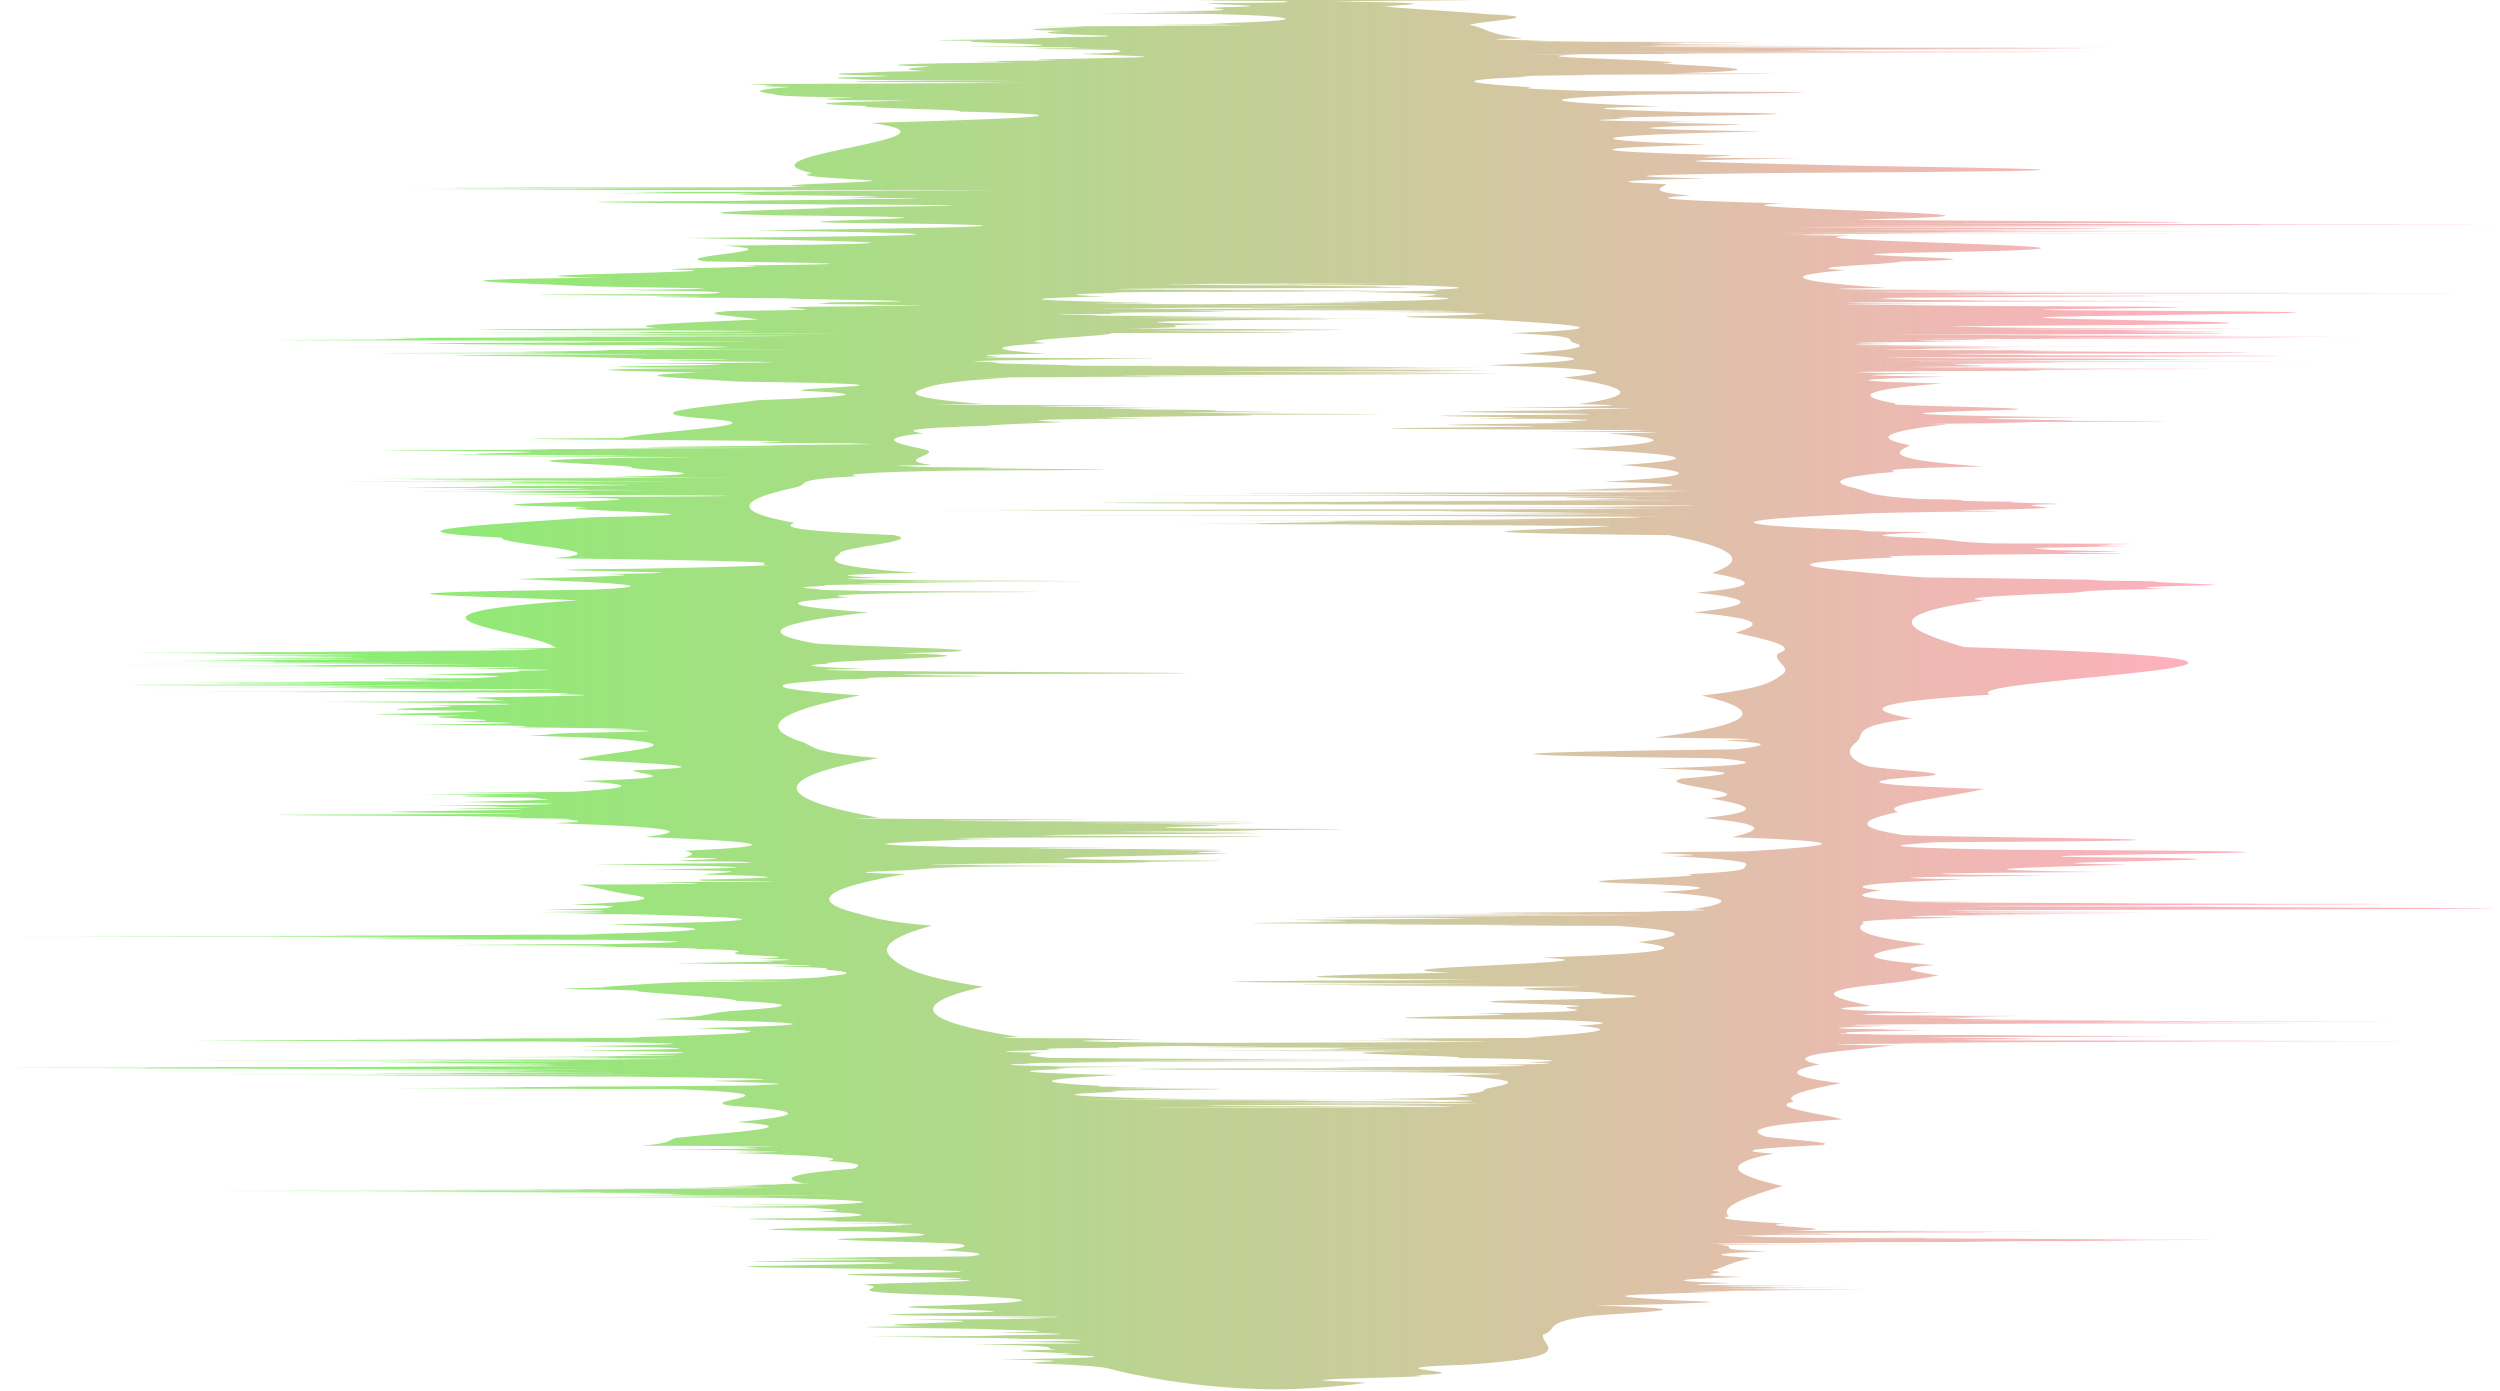 <svg width="969" height="539" viewBox="0 0 969 539" fill="none" xmlns="http://www.w3.org/2000/svg">
<path d="M496.48 0C505.65 0 513.8 0 521.01 0C629.18 0.02 526.87 0.23 516.42 0.62C561.51 1.03 548.61 1.65 536.76 2.46C542.54 3.27 563.16 4.28 576.13 5.47C604.12 6.67 574.11 8.05 569.59 9.62C577.39 11.19 574.93 12.94 590.36 14.86C571.89 15.15 579.6 15.44 600.15 15.74C580.27 15.89 602.52 16.04 619.82 16.19C757.93 16.34 611.14 16.49 645.3 16.64C676.83 16.84 595.06 17.05 683.1 17.25C643.57 17.46 595.38 17.66 718.8 17.87C578.25 18.08 633.81 18.29 744.9 18.51C887.91 18.52 822.72 18.54 779.59 18.55C974.93 18.56 649.85 18.58 778.35 18.59C847.52 18.62 786.51 18.64 771.45 18.67C870.82 18.72 664.06 18.78 755.77 18.83C860.81 18.94 778.3 19.05 742.63 19.15C703.97 19.26 677.47 19.37 717.43 19.48C699.77 19.59 661.1 19.7 740.49 19.81C662.27 19.82 663.79 19.82 772.08 19.83C578.02 19.83 1013.88 19.83 807.91 19.83C601.8 19.83 1008.38 19.83 800.82 19.83C766.59 19.83 581.95 19.83 820 19.83C969.3 19.83 923.82 19.83 795.97 19.83C758.12 19.84 920.02 19.84 805.79 19.85C1021.46 19.85 663.63 19.86 833.93 19.86C669.51 19.86 1023.93 19.87 811.22 19.87C608.24 19.88 1020.41 19.89 790.66 19.91C712.1 19.92 729.28 19.93 768.55 19.95C802.84 19.97 605.43 20 740.72 20.02C612.75 20.09 577.08 20.17 712.4 20.24C753.51 20.31 874.41 20.39 695.53 20.46C644.81 20.57 630.62 20.68 659.23 20.8C871.97 20.86 573.71 20.91 637.23 20.97C583.83 21.03 580.47 21.08 612.52 21.14C576.87 22.28 666.28 23.45 644.26 24.67C665.81 25.89 695.45 27.15 648.59 28.45C765.78 28.67 582.1 28.88 616.2 29.1C589.62 29.32 584.52 29.54 593.54 29.76C581.4 30.2 574.94 30.65 572.54 31.1C567.73 32 579.17 32.92 593.93 33.86C586.3 34.33 602.23 34.8 616.95 35.28C773.83 35.76 661.36 36.24 635.27 36.73C592.49 38.19 595.75 39.69 643.81 41.23C599.1 42 631.21 42.78 658 43.56C750.98 44.35 601.84 45.14 631 45.95C625.39 46.35 597.64 46.76 657.65 47.17C622.86 47.58 681.07 47.99 673.91 48.4C629.12 49.23 623.77 50.06 683 50.9C609.23 52.59 610.71 54.31 661.59 56.07C610.43 57.39 613.42 58.73 666.83 60.09C687.17 60.54 623.45 61 697.38 61.46C611.34 62.37 684.26 63.3 719.55 64.23C770.02 65.16 865.54 66.1 689.56 67.05C623.66 67.76 629.02 68.48 661.13 69.2C622.4 69.92 625.43 70.65 645.94 71.38C644.02 72.84 637.81 74.32 655.29 75.82C634.34 76.82 652.03 77.83 690.94 78.84C646.65 80.87 823.36 82.93 722.21 85.03C694.34 85.55 985.84 86.08 758.76 86.61C790.93 86.63 678.4 86.64 776.71 86.66C848.37 86.68 774.46 86.69 799.5 86.71C677.89 86.73 920.73 86.74 791.92 86.76C666.83 86.78 692.62 86.79 828.42 86.81C993.24 86.84 694.48 86.88 862.26 86.91C896.49 86.94 864.79 86.98 869.71 87.01C973.93 87.08 1025.32 87.14 869.63 87.21C658.4 87.28 662.09 87.34 850.43 87.41C816.31 87.44 749.34 87.48 845.5 87.51C968.12 87.54 787.76 87.58 819.25 87.61C894.72 87.64 820.85 87.68 788.97 87.71C654.1 87.74 895.28 87.78 785.44 87.81C687.61 87.94 662.67 88.08 759.2 88.21C806.72 88.48 870.41 88.74 737.95 89.01C661.12 89.14 839.65 89.28 766.61 89.41C960.08 89.54 690.45 89.68 766.79 89.81C930.64 89.84 835.75 89.88 778.62 89.91C748.22 89.93 668.34 89.94 769.52 89.96C666.62 89.98 840.18 89.99 741.48 90.01C909.56 90.08 667.56 90.14 764.67 90.21C668.71 90.24 667.34 90.28 736.83 90.31C675.83 90.33 688.14 90.34 757.65 90.36C668.7 90.38 688.6 90.39 779.8 90.41C682.19 90.43 681.64 90.44 763.67 90.46C697.63 90.48 711.78 90.49 739.52 90.51C974.26 90.54 806.01 90.58 752.47 90.61C667.02 90.74 693.32 90.88 717.46 91.01C672.45 91.14 722.5 91.28 716.14 91.41C679.04 93.57 882.81 95.75 739.14 97.97C690.33 99.08 800.14 100.19 736.71 101.32C736 102.44 691.98 103.57 715.37 104.71C686.69 106.99 697.5 109.29 731.03 111.62C703.25 111.91 701.75 112.2 764.77 112.5C703.04 112.57 829.8 112.65 764.45 112.72C693.64 112.79 727.13 112.87 796.54 112.94C697.5 113.01 695.11 113.09 811.8 113.16C843.48 113.2 1012.41 113.23 800.05 113.27C699.39 113.31 853.63 113.34 769.26 113.38C697.5 113.45 702.18 113.53 805.03 113.6C1023.93 113.67 977.79 113.75 809.78 113.82C808.59 113.97 701.77 114.11 793.79 114.26C691.81 114.33 763.04 114.41 789.11 114.48C992.11 114.55 703.34 114.63 760.75 114.7C920.62 114.85 776.64 114.99 764.11 115.14C716.57 115.44 727.49 115.73 742 116.03C691.72 116.18 783.26 116.33 767.91 116.47C738.29 116.51 900.26 116.54 796.21 116.58C700.37 116.62 803.2 116.65 794 116.69C920 116.76 804.04 116.84 769.54 116.91C704.09 117.21 699.05 117.5 753.44 117.8C699.3 117.95 702.02 118.1 763.67 118.25C697.32 118.32 792.72 118.4 769.15 118.47C694.89 118.54 758.62 118.62 799.25 118.69C938.32 119.29 698.59 119.89 836.15 120.49C953.44 121.09 846.1 121.69 829.18 122.3C701.57 123.51 951.37 124.72 830.19 125.94C791.94 126.25 705.75 126.55 797.36 126.86C737.97 127.01 772.3 127.17 819.39 127.32C977.33 127.47 697.15 127.63 806.79 127.78C900.84 127.93 784.03 128.09 835.77 128.24C905.07 128.39 817.95 128.55 823.69 128.7C862.66 129.01 895.09 129.32 795.75 129.62C705.63 129.67 710.26 129.72 771.79 129.77C704.18 129.82 819.79 129.87 791.92 129.92C708.89 129.97 1001.38 130.02 791.9 130.07C706.56 130.12 972.98 130.17 820.34 130.22C950.98 130.27 788.17 130.32 823.78 130.37C917.86 130.42 956.64 130.47 845.16 130.52C855.14 130.62 705.69 130.73 874.03 130.83C913.2 130.93 869.26 131.04 853.38 131.14C792.34 131.17 928.03 131.19 818.96 131.22C710.09 131.25 874.82 131.27 822.15 131.3C709.18 131.33 703.57 131.35 798.69 131.38C705.31 131.41 705.78 131.43 766.08 131.46C785.96 131.77 709.57 132.08 763.07 132.39C711.07 132.7 711.9 133.01 733.93 133.32C708.99 133.53 711.67 133.74 765.16 133.94C715.16 133.99 698.65 134.04 748.65 134.1C701.14 134.13 797.75 134.15 761.37 134.18C712.24 134.21 740.19 134.23 793.85 134.26C853.75 134.27 940.18 134.29 793.1 134.3C711.46 134.31 895.87 134.33 759.03 134.34C710.84 134.37 712.37 134.39 746.68 134.42C802.17 134.47 741.7 134.52 780.61 134.58C760.94 134.79 712.44 135 780 135.21C720.16 135.42 700.8 135.63 802.36 135.84C705.75 136.26 1018.19 136.68 779.18 137.1C707.09 137.31 820.22 137.52 781.64 137.73C923.31 137.84 923.74 137.94 783.33 138.05C884.89 138.16 925.3 138.26 822.39 138.37C699.83 138.58 700.52 138.79 825.95 139C814.66 139.05 805.26 139.11 844.11 139.16C804.61 139.21 884.02 139.27 821.36 139.32C953.54 139.43 730.72 139.53 790.83 139.64C712.69 139.69 710.23 139.75 782.67 139.8C818.24 139.83 837.82 139.85 785.67 139.88C804.29 139.91 858.02 139.93 819.47 139.96C1010.08 140.01 792.97 140.07 831.05 140.12C712.77 140.17 714.1 140.23 802.57 140.28C771.65 140.39 834.45 140.49 773.91 140.6C711.13 140.71 794.07 140.81 785.25 140.92C714.16 141.34 809.36 141.77 745.48 142.19C712.19 142.4 869.67 142.62 755.31 142.83C866.16 142.94 902.33 143.04 781.81 143.15C861.84 143.26 770.59 143.36 787.67 143.47C790.47 143.58 804.76 143.68 759.31 143.79C713.53 143.9 708.29 144 745.5 144.11C709.39 144.32 710.55 144.54 753.67 144.75C714.8 145.18 718.12 145.61 754.46 146.04C715.9 146.9 712.93 147.76 752.75 148.62C719.03 151.21 719.73 153.83 735.16 156.47C722.92 157.35 816.39 158.23 768.91 159.12C736.75 160 726.81 160.89 807.28 161.78C723.3 162.22 807.75 162.67 803 163.12C915.94 163.34 725.08 163.57 785.35 163.79C798.47 164.01 726.01 164.24 754.94 164.46C730.35 167.14 725.5 169.85 740.44 172.58C734.6 175.31 729.2 178.06 768.46 180.83C729.89 181.52 732.28 182.22 734.39 182.91C726.07 183.61 720.57 184.3 717.27 185C710.68 186.4 712.9 187.8 718.96 189.2C725.02 190.61 722.06 192.02 743.7 193.43C777.1 193.78 741.35 194.14 782.45 194.49C765.47 194.84 815.32 195.2 790.54 195.55C776.01 196.26 820.59 196.97 761.64 197.68C750.18 197.92 802.06 198.16 752.3 198.39C739.59 198.63 723.48 198.87 722.6 199.1C711.32 199.58 701.92 200.05 694.83 200.53C673.56 201.96 673.06 203.4 704.95 204.84C710.26 205.08 716.48 205.32 723.65 205.56C715.23 205.8 725.69 206.04 748.06 206.28C728.13 207 721.5 207.72 743.07 208.45C760.84 209.17 753.01 209.9 772.68 210.62C827.42 210.71 840.49 210.8 809.17 210.89C828.5 210.98 805.93 211.07 827.03 211.16C804.03 211.34 815.34 211.52 824.9 211.71C804.89 212.07 774.19 212.44 795.45 212.8C778.33 213.16 822.58 213.53 820.64 213.89C806.07 214.07 781 214.25 820.62 214.44C816.57 214.53 836.02 214.62 803.59 214.71C795.11 214.8 773.27 214.89 769.94 214.98C727.7 215.35 730.38 215.71 734.38 216.08C725 216.45 717.95 216.81 712.85 217.18C692.44 218.65 703.12 220.11 719.62 221.59C727.87 222.33 734.59 223.06 745.58 223.8C756.42 223.92 766.33 224.05 775.37 224.17C784.41 224.29 792.59 224.42 799.96 224.54C824.52 224.79 797.36 225.03 835.01 225.28C831.4 225.77 856.98 226.27 858.87 226.76C835.9 227.25 821.53 227.75 840.68 228.24C804.12 228.74 810.36 229.23 803.95 229.73C791.23 230.23 779.34 230.72 772.21 231.22C765.08 231.72 762.69 232.21 768.97 232.71C725.2 238.68 740.97 244.72 761.19 250.81C959.24 256.9 754.74 263.05 771.48 269.25C719.87 272.35 724.29 275.43 741.06 278.51C716.25 281.58 723.35 284.64 719.47 287.69C715.58 290.74 715.92 293.77 723.26 296.79C726.93 298.3 769.54 299.8 739.84 301.31C721.67 302.81 720.89 304.31 768.98 305.8C757.54 308.79 726.9 311.76 735.74 314.71C721.62 317.67 717.62 320.6 736.97 323.53C729.14 324.5 936.86 325.48 750.2 326.45C737.05 327.42 718.12 328.39 778.78 329.35C998.03 330.32 748.07 331.28 808.47 332.24C932.24 333.2 744.19 334.16 825.02 335.12C792.6 336.08 743.03 337.03 814.17 337.99C727.14 338.47 743.31 338.94 794.02 339.42C730.13 339.9 728.57 340.37 761.67 340.85C741.1 341.56 729.23 342.27 724.45 342.98C719.68 343.69 721.83 344.4 728.79 345.11C719.4 346.53 716.15 347.94 740.76 349.34C722.09 349.43 771.54 349.52 766.07 349.6C725.52 349.69 737.37 349.78 787.98 349.86C728.79 349.9 738.04 349.95 821 349.99C716.32 350.03 1140.93 350.08 825.73 350.12C728.68 350.21 998.3 350.3 822.28 350.38C1091.15 350.56 735.42 350.73 855.11 350.91C735.73 351.09 734.49 351.26 857.66 351.44C851.32 351.79 1099.7 352.14 865.02 352.49C720.84 352.84 726.86 353.19 834.43 353.54C732.64 353.71 736.75 353.89 824.96 354.06C780.21 354.23 727.89 354.41 798.01 354.58C725 354.93 733.21 355.28 759.84 355.62C726.48 356.32 718.94 357.01 722.63 357.7C717.9 360.47 722.95 363.22 746.23 365.95C726.58 368.68 712.24 371.39 749.87 374.07C732.07 375.41 744.19 376.75 751.37 378.08C744.14 379.41 737.21 380.74 723.2 382.06C700.79 384.7 713.46 387.32 725.19 389.91C716.26 390.34 711.56 390.77 714.74 391.2C717.93 391.63 727.83 392.06 751.62 392.49C732.75 392.7 719.85 392.92 723.58 393.13C718.99 393.24 721.99 393.34 731.96 393.45C720.95 393.5 727.53 393.56 753.11 393.61C745.16 393.66 742.26 393.72 782.13 393.77C773.78 393.98 746.61 394.2 773.47 394.41C747.91 394.46 735.84 394.52 748.87 394.57C786.97 394.62 733.66 394.68 762.24 394.73C743.37 394.78 763.54 394.84 767 394.89C747.39 394.94 747.03 395 800.88 395.05C748.31 395.12 779.23 395.19 775.74 395.26C765.63 395.33 736.47 395.4 803.5 395.47C884 395.51 751.51 395.54 798.81 395.58C859.81 395.62 781.31 395.65 835.68 395.69C839.71 395.76 775.58 395.83 860.2 395.9C971.87 395.97 923.31 396.04 848.63 396.11C882.19 396.15 836.87 396.18 825.08 396.22C920.68 396.24 839.68 396.26 813.55 396.27C865.92 396.29 775.27 396.31 790.36 396.32C779.94 396.33 759.13 396.33 801.74 396.34C769.11 396.35 833.93 396.35 828.17 396.36C862.52 396.37 899.65 396.39 855.01 396.4C754.13 396.43 856.14 396.45 882.61 396.48C888.88 396.51 908.85 396.53 881.89 396.56C909.13 396.59 809.3 396.61 857.39 396.64C837.65 396.65 914.15 396.67 821.84 396.68C779.5 396.69 840.77 396.71 830.44 396.72C773.61 396.73 777.03 396.75 795.53 396.76C784.78 396.77 742.14 396.79 793.24 396.8C744.43 396.83 816.02 396.85 755.46 396.88C725.37 396.91 765.57 396.93 768.69 396.96C725.9 397.01 721.04 397.07 734.44 397.12C713.83 397.17 719.42 397.23 719.78 397.28C713.91 397.39 718.41 397.49 733.13 397.6C720.17 397.92 712.08 398.24 712.83 398.55C713.21 398.71 718.77 398.87 739.82 399.03C715.81 399.19 742.06 399.35 745.64 399.5C713.17 399.82 714.3 400.13 716.4 400.45C714.74 400.61 704.05 400.77 733.04 400.92C714.98 401 726.76 401.08 752.24 401.16C846.78 401.24 737.9 401.32 779.36 401.4C767.23 401.48 870.21 401.56 805.74 401.64C832.15 401.72 871.98 401.8 803.12 401.88C732.8 402.04 734.54 402.19 778.89 402.35C800.41 402.43 758.03 402.51 791.12 402.59C811.55 402.63 729.7 402.67 789.93 402.71C752.73 402.75 770.24 402.79 763.36 402.83C715.29 402.91 844.78 402.99 762.67 403.07C764.05 403.15 756.49 403.23 790.17 403.31C761.89 403.32 886.82 403.33 818.56 403.34C939.72 403.35 892.32 403.36 837.36 403.37C828.39 403.39 896.08 403.41 867.74 403.43C976.27 403.47 755.67 403.51 882.77 403.55C919.61 403.59 969.57 403.63 892.56 403.67C881.45 403.69 741.55 403.71 876.65 403.73C776.74 403.75 857.51 403.77 848.08 403.79C772.29 403.81 864.09 403.83 817.93 403.85C839.02 403.87 760.88 403.89 815.64 403.91C839.99 403.93 745.55 403.95 779.64 403.97C803.68 403.99 745.11 404.01 780.19 404.03C730.77 404.07 768.49 404.11 754.96 404.15C733.4 404.19 731.84 404.23 773.19 404.27C730.4 404.35 729.61 404.43 744.34 404.5C712.83 404.58 720.33 404.66 720.18 404.73C704.88 404.89 711.27 405.04 733.94 405.2C723.89 406.45 707.56 407.69 702.77 408.92C697.98 410.15 698.79 411.38 705.15 412.6C692.02 415.04 693.3 417.46 713.48 419.84C701.03 422.23 690.91 424.59 695.29 426.92C684.87 429.25 705.75 431.56 714.19 433.83C678.3 436.11 678.07 438.35 684.39 440.57C691.98 441.68 713.28 442.78 705.86 443.87C681.56 444.96 670.33 446.05 687.39 447.13C665.18 451.44 672.68 455.63 690.93 459.69C677.71 463.75 665.9 467.68 670.15 471.48C664.11 472.43 675.27 473.37 692.13 474.3C674.57 475.23 722.66 476.16 694.95 477.07C807.43 477.13 778.19 477.18 723.73 477.24C799.75 477.3 818.29 477.35 747.17 477.41C753.98 477.47 689.33 477.52 767.66 477.58C761.59 477.64 796.55 477.69 737.34 477.75C683.18 477.86 676.14 477.98 709.99 478.09C698.96 478.2 710.9 478.32 715.75 478.43C678 478.49 683.4 478.54 718.66 478.6C677.24 478.66 668.59 478.71 686.66 478.77C666.46 478.83 676.85 478.88 689.55 478.94C671.59 479 660.03 479.05 685.35 479.11C665.15 479.34 693.42 479.56 703.8 479.78C687.15 479.81 794.97 479.84 723.58 479.86C712.45 479.87 689.64 479.89 716.21 479.9C779.33 479.91 762.28 479.93 745.08 479.94C793.7 480 707.83 480.05 771.61 480.11C772.78 480.22 882.76 480.33 792.16 480.45C918.76 480.56 828.05 480.67 802.57 480.78C824.02 480.89 864.27 481 770.5 481.11C732.97 481.22 831.18 481.33 740.37 481.44C693.59 481.5 704.77 481.55 719.19 481.61C730.48 481.67 673.92 481.72 705.92 481.78C670.72 481.84 656.8 481.89 671.45 481.95C653.18 482.01 664.71 482.06 679.53 482.12C658.63 482.15 658.17 482.18 699.22 482.2C689.07 482.23 859.25 482.26 685 482.28C676.66 482.31 666.99 482.34 687.87 482.36C683.17 482.39 663.3 482.41 665.49 482.44C677.31 483.32 659.54 484.19 685.11 485.05C657.9 485.91 666.51 486.76 678.92 487.61C670.69 489.3 668.77 490.95 663.52 492.56C674.84 493.37 648.8 494.16 675.59 494.95C650.63 495.74 642.36 496.52 669.51 497.28C672.34 497.47 654.79 497.66 658.28 497.85C658.35 497.95 656.83 498.04 668.51 498.14C664.15 498.24 698.96 498.33 699.89 498.43C670.24 498.52 654.52 498.62 681.41 498.71C656.71 498.8 672.15 498.9 716.65 498.99C664.96 499.08 694.89 499.18 684.97 499.27C656.71 499.36 667.01 499.46 696.66 499.55C671.26 499.6 666.57 499.64 696.37 499.69C757.89 499.74 679.08 499.78 725.45 499.83C668.69 499.92 678.96 500.02 700.26 500.11C670.52 500.2 669.81 500.3 669.74 500.39C655.09 500.48 648.43 500.58 671.9 500.67C652.6 501.04 648.32 501.41 635.29 501.77C621.37 502.5 637.67 503.22 647.11 503.93C654.2 504.29 671.97 504.64 657.58 504.99C652.79 505.34 639.62 505.69 617.79 506.03C644.29 506.72 647.76 507.4 642.67 508.07C637.59 508.74 623.95 509.4 616.26 510.05C597.25 512.65 604.48 515.09 598.08 517.36C597.03 521.9 613.2 525.77 569.58 528.9C520.72 530.47 582.05 531.85 548.03 533.05C563.09 533.65 515.74 534.2 515.31 534.7C503.79 535.2 530.84 535.66 529.02 536.06C517.52 537.68 501.73 538.52 496.46 538.52C483.8 538.52 471.34 537.68 459.14 536.06C450.75 534.95 442.48 533.46 434.35 531.62C429.13 530.7 433.26 529.69 406.09 528.6C383.23 528.05 435.72 527.49 387.09 526.9C433.98 526.31 430.11 525.7 410.38 525.07C433.22 524.44 369.03 523.79 409.38 523.11C401.4 522.44 418.53 521.74 377.4 521.03C408.26 520.85 431.23 520.67 411.6 520.49C423.42 520.31 378.9 520.13 402.28 519.94C422.32 519.57 431.89 519.2 386.27 518.82C423.63 518.63 330.11 518.44 362.9 518.25C284.44 518.06 426.47 517.87 379.89 517.67C419.84 517.28 421.19 516.89 386.28 516.49C415.94 516.09 399.46 515.69 384.08 515.28C389.94 514.87 292.91 514.46 358.82 514.04C312.77 513.21 415.15 512.35 352.63 511.48C413 511.26 415.56 511.04 382.77 510.82C417.73 510.6 421.57 510.38 383.6 510.15C317.64 509.7 350.58 509.25 374.61 508.8C416.35 507.89 317.38 506.96 365.35 506.01C406 504.74 404.68 503.44 371.75 502.11C314.62 500.78 348.14 499.41 335.51 498.01C330.32 497.31 404.86 496.6 363.34 495.89C403.06 495.18 303.56 494.45 334.17 493.72C401.62 492.99 369.92 492.25 317.93 491.5C227.28 490.75 385.64 490 337.83 489.24C212.85 488.86 388.74 488.48 326.93 488.09C275.09 487.9 337.76 487.7 336.71 487.51C286.32 487.32 385.01 487.12 376.02 486.93C383.27 486.15 379.97 485.37 364.54 484.58C373.46 483.79 375.91 482.99 372.11 482.18C368.31 481.37 290.8 480.56 342.17 479.74C363.2 478.92 366.59 478.09 334.49 477.25C241.29 476.41 358 475.57 349.25 474.72C355.47 474.51 362.35 474.29 323.66 474.08C358.21 473.87 352.42 473.65 319.66 473.44C347.47 473.01 245.72 472.58 314.62 472.15C343.15 471.28 336.66 470.41 316.8 469.53C332 469.09 320.81 468.65 314.63 468.2C328.64 468.09 273.56 467.98 284.67 467.87C246.84 467.76 331.99 467.65 296.25 467.54C323.15 467.43 328.24 467.32 309.52 467.21C324.25 467.15 280.82 467.1 293.8 467.04C277.09 467.01 304.66 466.98 288.59 466.96C325.65 466.93 316.94 466.9 321.51 466.88C333.76 466.43 337.24 465.98 332.58 465.53C327.92 465.08 315.13 464.63 294.82 464.17C327.31 464.16 253.86 464.15 270.96 464.14C257.08 464.12 260.55 464.1 246.5 464.09C223.94 464.07 234.54 464.05 225.42 464.04C210.95 464.02 209.68 464 218.97 463.99C196.76 463.97 247.86 463.95 244.29 463.94C262.26 463.9 249.08 463.87 270.42 463.83C288.02 463.79 259.88 463.76 258.6 463.72C256.45 463.71 281.41 463.7 288.57 463.69C324.15 463.68 271.56 463.67 294.28 463.66C302.41 463.64 251.74 463.62 287.08 463.6C295.68 463.56 265.38 463.52 272.63 463.49C265.57 463.49 309.1 463.48 306.21 463.48C294.21 463.48 323.98 463.47 311.75 463.47C323.35 463.46 336.3 463.45 296.39 463.44C323.66 463.43 323.05 463.42 306.05 463.41C302.74 463.41 322.97 463.4 305.36 463.4C295.3 463.4 279.44 463.39 268.92 463.39C253.99 463.35 243.47 463.31 243.19 463.28C251.19 463.2 252.69 463.13 269.82 463.05C249.6 462.97 266.29 462.9 263.58 462.82C251.86 462.67 256.18 462.51 229.13 462.36C243.58 462.34 228.05 462.32 251.68 462.3C247.08 462.29 268.19 462.28 261.94 462.27C269.51 462.26 268.04 462.25 231.78 462.24C242.46 462.22 224.94 462.2 224.15 462.18C194.38 462.16 193.69 462.14 189.52 462.12C231.64 462.11 196.31 462.1 202.39 462.09C194.18 462.08 177.18 462.07 162.51 462.06C214.01 462.04 144.19 462.02 158.41 462C80.26 461.99 67.98 461.98 134.47 461.97C210.49 461.96 184.93 461.95 156.47 461.94C170.42 461.93 136.73 461.92 166.77 461.91C226.22 461.9 116.73 461.89 170.27 461.88C177.92 461.88 188.89 461.88 204.16 461.88C213.26 461.88 235.42 461.87 236.42 461.87C231.12 461.87 231.16 461.86 233.16 461.86C226.77 461.85 260.4 461.85 221.04 461.84C220.1 461.83 199.52 461.83 205.12 461.82C195.34 461.81 183.4 461.81 176.27 461.8C196.04 461.79 190.14 461.77 177.94 461.76C165.74 461.75 147.25 461.73 141.82 461.72C207.23 461.67 33 461.62 107.94 461.57C207.43 461.54 167.74 461.52 138.63 461.49C211.02 461.48 65.63 461.48 135.29 461.47C153.89 461.46 165.62 461.46 166.69 461.45C182.9 461.45 114.79 461.44 156.64 461.44C173.77 461.44 185.63 461.44 193.46 461.44C200.23 461.44 199.27 461.44 206.12 461.44C202.58 461.44 207.23 461.44 212.76 461.44C232.82 461.44 193.86 461.44 188.68 461.44C197.82 461.44 194.62 461.44 187.42 461.44C166.09 461.44 110.28 461.43 193.33 461.43C200.88 461.43 200.64 461.43 219.55 461.43C188.62 461.39 258.55 461.35 208.3 461.31C226.97 461.29 260.07 461.27 230.7 461.25C246.38 461.24 241.61 461.23 240.43 461.22C225.72 461.21 236.65 461.2 208.65 461.19C201.38 461.17 202.3 461.15 221.7 461.13C247.08 461.12 245 461.11 221.91 461.1C228.13 461.09 197.21 461.08 192.52 461.07C161.32 461.05 169.92 461.03 185.05 461.01C200.18 460.99 196.3 460.97 216.8 460.95C272.24 460.93 212.76 460.91 248.93 460.89C245.31 460.87 277.82 460.85 256.28 460.83C295.7 460.8 275.63 460.77 294.01 460.74C303.67 460.71 277.53 460.68 277.03 460.65C278.62 460.62 270.05 460.59 253.03 460.56C232.72 460.53 219.29 460.5 249.55 460.47C286.81 460.39 269.11 460.32 276.86 460.24C314.73 460.16 290.34 460.09 289.59 460.01C259.51 459.86 323.64 459.7 279.91 459.55C302.84 459.39 284.24 459.24 305.12 459.08C288.04 458.92 323.88 458.77 310.99 458.61C302.14 456.74 306.38 454.84 331.08 452.92C332.67 451.96 336.45 450.99 320.94 450.01C326.11 449.03 323.2 448.05 289.86 447.06C270.03 446.81 318.2 446.57 295.09 446.32C284.86 446.2 282.73 446.07 290.39 445.95C308.47 445.83 258.05 445.7 259.92 445.58C292.92 445.33 301 445.08 286.71 444.83C300.92 444.71 272.3 444.58 286.32 444.46C300.73 444.4 310.67 444.33 289.97 444.27C303.66 444.24 303.47 444.21 274.03 444.18C276.43 444.15 289.44 444.12 248.32 444.09C260.73 443.09 258.63 442.08 261.76 441.07C279.58 439.04 317.73 436.99 285.66 434.91C307.84 432.83 316.72 430.73 283.52 428.61C266.84 426.49 317.86 424.34 261.8 422.16C256.59 422.14 253.18 422.13 247.54 422.11C241.9 422.09 238.65 422.08 219.93 422.06C238.27 422.03 221.91 421.99 192.9 421.96C215.46 421.89 125.54 421.82 162.15 421.76C184.8 421.69 239.23 421.62 166.79 421.56C169.78 421.49 237.37 421.42 191.71 421.36C236.99 421.29 210.68 421.22 223.03 421.16C227.21 421.13 237.74 421.09 246.71 421.06C277.21 420.89 301.99 420.72 292.94 420.55C318.98 420 280.9 419.46 276.47 418.91C307.33 418.5 298.77 418.09 272.06 417.67C263.16 417.53 252.24 417.39 240.09 417.26C180.41 417.24 239.78 417.21 216.76 417.19C238.42 417.17 147.61 417.14 203.45 417.12C225.78 417.07 190.81 417.03 172.15 416.98C131.98 416.96 128.77 416.93 142.23 416.91C230.21 416.89 186.22 416.86 141.01 416.84C141.61 416.79 179.47 416.75 150.07 416.7C28.33 416.65 105.84 416.61 178.45 416.56C193.67 416.55 146.27 416.54 210.47 416.53C158.31 416.52 121.06 416.51 204.25 416.5C130.78 416.49 242.77 416.48 233.57 416.47C240.88 416.46 247.08 416.45 256.16 416.44C247.77 416.43 241.86 416.42 235.64 416.41C239.81 416.4 238.76 416.39 213.23 416.38C246.76 416.37 243.86 416.36 208.83 416.35C237.59 416.34 241.2 416.34 210.82 416.33C174.26 416.32 112.32 416.32 177.73 416.31C227.31 416.3 115.88 416.29 142.67 416.28C215.54 416.27 148.49 416.27 121.54 416.26C166.14 416.25 148.24 416.25 146.12 416.24C213.02 416.22 221.5 416.19 146.99 416.17C139.43 416.12 141.36 416.08 157.08 416.03C198.14 415.98 158.58 415.94 174.38 415.89C234.53 415.84 164.42 415.8 211.61 415.75C239.38 415.7 175.12 415.66 233.08 415.61C238.61 415.6 240.64 415.59 227.04 415.58C243.98 415.57 250.9 415.56 193.83 415.55C144.92 415.54 76.48 415.53 163.78 415.52C180.57 415.51 202.49 415.5 174.95 415.49C234.13 415.47 237.66 415.44 175.09 415.42C238.86 415.4 240.38 415.37 172.18 415.35C234.88 415.3 166.16 415.26 171.87 415.21C234.55 415.16 203.14 415.12 205.63 415.07C207.36 415.05 200.95 415.02 178.87 415C67.66 414.98 203.45 414.95 163.03 414.93C223.1 414.88 237.74 414.84 164.58 414.79C108.51 414.74 172.93 414.7 202.3 414.65C245.26 414.6 242.05 414.56 188.02 414.51C153.02 414.48 236.73 414.45 173.39 414.42C31.37 414.39 206.89 414.36 145.6 414.33C160.25 414.3 103.15 414.27 117.81 414.24C94.01 414.22 22.93 414.21 111.79 414.19C115.01 414.17 -10.03 414.16 102.05 414.14C72.45 414.12 55.32 414.11 46.37 414.09C43.4 414.07 42.61 414.06 39.69 414.04C45.83 414.01 67.4 413.98 69.94 413.95C63.64 413.95 56.84 413.94 50.18 413.94C43.52 413.94 30.24 413.93 31.28 413.93C28.49 413.92 20.52 413.92 11.48 413.91C15.03 413.9 5.24 413.89 0 413.88C18.17 413.87 9.97 413.86 4.43 413.85C3.26 413.84 22.93 413.83 35.83 413.82C45.55 413.81 55.89 413.8 64.93 413.79C73.98 413.78 81.73 413.77 86.3 413.76C28.56 413.73 58.55 413.7 87.78 413.67C20.25 413.64 87.78 413.61 114.67 413.58C152.82 413.55 229.86 413.52 150.85 413.49C179.6 413.47 183.73 413.46 141.66 413.44C142.38 413.42 171.92 413.41 169.71 413.39C108.06 413.37 149.34 413.36 165.87 413.34C233.31 413.32 229.46 413.31 195.98 413.29C244.97 413.26 235.25 413.23 200.34 413.2C247.69 413.14 143.06 413.08 211.71 413.01C239.07 412.89 128.4 412.76 211.05 412.64C237.31 412.52 140.12 412.39 181.83 412.27C239.79 412.15 208.14 412.02 158.47 411.9C112.07 411.78 222.18 411.65 137.05 411.53C240.82 411.41 245.02 411.28 168.65 411.16C164.02 411.14 230.51 411.13 185.78 411.11C244.05 411.1 129.85 411.09 193.75 411.09C238.05 411.08 237.94 411.07 161.4 411.07C162.63 411.07 245.31 411.06 175.71 411.06C111.24 411.06 196.25 411.05 145.23 411.05C97.68 411.04 34.73 411.03 115.76 411.03C178.6 411.01 220.26 411 90.16 410.98C46.31 410.97 52.15 410.96 96.14 410.96C113.48 410.95 130.26 410.94 95.73 410.94C99.8 410.93 43.65 410.92 130.37 410.92C34.21 410.92 -4.97 410.91 154.82 410.91C181.45 410.91 125.03 410.9 171.9 410.9C138 410.9 180.97 410.9 173.81 410.89C93.27 410.89 163.32 410.89 199.44 410.88C248.46 410.88 149.81 410.87 214.82 410.87C238.34 410.87 240.98 410.86 242.76 410.86C244.54 410.86 239.05 410.85 227.13 410.85C238.54 410.83 243.87 410.82 245.82 410.8C257.78 410.77 257.98 410.74 249.18 410.71C244.78 410.69 242.04 410.68 235.44 410.66C246.32 410.64 252.26 410.63 198.53 410.61C147.8 410.61 182.24 410.6 162.56 410.6C179.3 410.6 233.95 410.59 167.29 410.59C167.37 410.58 86.24 410.58 164.89 410.57C79.51 410.56 169.9 410.56 146.81 410.55C154.31 410.54 36.13 410.54 176.68 410.53C137.12 410.51 151.55 410.48 207.47 410.46C236.9 410.45 238.12 410.45 242.87 410.44C247.61 410.43 246.03 410.43 240.31 410.42C244.79 410.41 243.46 410.4 238.3 410.38C241.62 410.36 240.74 410.33 221.35 410.31C238.91 410.29 250.7 410.26 257.33 410.24C263.96 410.22 265.44 410.19 262.38 410.17C259.32 410.15 252.46 410.12 241.31 410.1C243.31 410.09 125.13 410.08 227.62 410.06C245.92 410.05 128.17 410.04 194.47 410.02C240.21 410 244.22 409.97 199.95 409.95C238.19 409.94 238.76 409.93 234.65 409.91C238.44 409.9 238.82 409.89 231.92 409.87C240.91 409.82 238.95 409.78 229.58 409.73C246.07 409.64 243.78 409.54 207.99 409.45C127.77 409.43 245.86 409.4 216.88 409.38C240.39 409.36 242.86 409.33 247.19 409.31C273.13 409.17 262.21 409.03 240.5 408.89C263.56 408.32 288.41 407.76 223.74 407.19C280.17 406.62 273.01 406.05 223.56 405.48C255.53 405.05 273.39 404.62 250.74 404.19C243.19 404.05 240.22 403.9 213.62 403.76C239.43 403.72 237.41 403.69 175.91 403.65C97.31 403.61 158.89 403.58 146.82 403.54C188.37 403.5 177.87 403.47 114.87 403.43C77.24 403.39 44.45 403.36 116.83 403.32C95.01 403.25 45.99 403.18 130.9 403.1C234.46 403.03 164.54 402.96 147.86 402.88C109.22 402.84 163.26 402.81 182.42 402.77C105 402.73 110.21 402.7 183.82 402.66C243.56 402.59 137.08 402.52 219.89 402.44C241.09 402.3 254.66 402.15 246.12 402.01C288.76 400.86 309.63 399.7 269.59 398.54C322.38 397.38 322.03 396.21 253.23 395.04C281.19 393.87 268.82 392.69 288.72 391.5C306.2 390.32 310.41 389.13 285.74 387.93C283.89 386.74 261.08 385.54 247.43 384.33C247.71 384.03 248.59 383.73 224.04 383.43C205.33 383.13 240.65 382.83 233.89 382.52C243.83 381.92 248.93 381.31 264.03 380.7C281.31 380.6 289.66 380.5 288.48 380.4C317.82 380.35 287.06 380.3 312.19 380.25C264.64 380.2 289.58 380.15 295.63 380.1C227.41 379.9 317.2 379.69 304.23 379.49C316.58 379.08 319.39 378.68 321.98 378.27C331.04 377.46 330.05 376.64 319.71 375.82C322.13 375.41 322.58 375 298.76 374.59C319.69 374.39 317.71 374.18 304.02 373.98C308.1 373.88 305.47 373.77 296.78 373.67C262.65 373.57 282.81 373.46 261.23 373.36C272.57 373.05 315.03 372.74 294.57 372.44C313.71 372.13 305.27 371.82 293.78 371.51C316.69 370.89 284.22 370.27 285.12 369.65C282.5 369.03 296 368.41 269.92 367.78C271.77 367.62 264.88 367.47 254.95 367.31C245.02 367.15 239.44 367 221.8 366.84C240.17 366.76 246.75 366.68 230.98 366.61C239.15 366.53 238.31 366.45 199.04 366.38C140.22 366.3 216 366.22 196.96 366.15C198.76 366.11 238.83 366.07 206.49 366.03C131.09 365.99 233.36 365.95 238.27 365.91C250.41 365.6 263.3 365.28 262.66 364.97C262.34 364.81 258.64 364.66 249.77 364.5C245.34 364.42 241.1 364.34 234.61 364.26C248.32 364.18 45.27 364.1 205.88 364.02C92.72 363.86 155.98 363.71 191.69 363.55C93.24 363.47 122.92 363.39 180.62 363.31C113.21 363.27 155.48 363.23 150.63 363.19C166.41 363.15 28.87 363.11 164.73 363.07C114.97 363.05 79.75 363.03 57.16 363.01C45.87 363 35.08 362.99 28.54 362.98C1.23 362.97 2.95 362.96 25.4 362.95C36.22 362.93 37.68 362.91 58 362.89C78.32 362.87 107.45 362.85 143.49 362.83C90.23 362.75 194.87 362.67 176.91 362.59C-4.83 362.51 234.92 362.43 190.32 362.35C236.59 362.27 238.9 362.19 226.82 362.11C240.85 361.8 251.28 361.48 258.33 361.16C279.46 360.21 270.07 359.27 235.69 358.31C271.07 357.68 286.82 357.04 287.65 356.4C288.48 355.76 274.38 355.13 250.07 354.49C246.4 354.41 242.88 354.33 223.32 354.25C235.23 354.17 235.19 354.09 219.39 354.01C240.26 353.85 242.6 353.69 208.81 353.53C242.88 353.21 241.48 352.89 210.61 352.57C236.96 352.25 235.41 351.93 236.49 351.61C239.67 351.29 236.06 350.97 221.62 350.65C254.75 349.36 253.16 348.08 244.42 346.78C235.68 345.48 232.84 344.19 224.33 342.89C243.74 342.81 255.66 342.73 262.51 342.65C283.07 342.41 258.06 342.16 253.03 341.92C316.52 341.76 308.24 341.59 274.17 341.43C268.35 341.27 273.47 341.1 270.42 340.94C307.07 340.29 305.31 339.63 273.13 338.98C272.04 338.33 308.35 337.67 250.85 337.01C307.05 336.35 291.25 335.7 229.73 335.04C298.19 334.6 309.74 334.16 264.04 333.72C260.21 333.28 296.57 332.84 265.02 332.4C268.81 331.52 269.49 330.64 265.29 329.75C306.13 327.98 297.91 326.2 250.14 324.42C263.95 322.64 269.41 320.85 215.22 319.05C226.24 318.6 226.58 318.15 219.4 317.7C223.95 317.59 224.41 317.48 195.28 317.36C231.28 317.25 229.91 317.14 194.95 317.02C212.24 316.79 194.71 316.57 178.53 316.34C162.11 316.11 46.71 315.89 151.39 315.66C235.76 315.43 196.15 315.21 166.86 314.98C112.16 314.53 223.7 314.08 198.87 313.63C135.64 313.4 229.28 313.18 200.45 312.95C189.16 312.72 201.35 312.5 166.76 312.27C231.75 311.82 223.07 311.36 179.34 310.91C192.22 310.46 224.2 310 207.82 309.55C221.57 309.1 147.89 308.64 194.98 308.19C199.46 308.08 145.89 307.96 172.67 307.85C206.22 307.74 220.64 307.62 195.91 307.51C148.35 307.28 224.42 307.05 223.08 306.83C230.4 306.37 235.59 305.92 238.42 305.46C244.07 304.55 240.26 303.63 225.09 302.72C272.85 301.35 245.03 299.97 245.32 298.59C286.62 297.21 251.21 295.83 224.05 294.44C230.8 291.67 280.62 288.88 233.01 286.09C225.23 285.74 210.81 285.39 204.83 285.04C218.66 284.69 208.87 284.34 227.32 283.99C236.32 283.81 246.88 283.64 250.44 283.46C254 283.28 250.55 283.11 231.52 282.93C257.88 282.67 243.08 282.4 221.56 282.14C214.39 282.05 206.46 281.96 199.07 281.88C209.75 281.53 207.13 281.18 159.34 280.83C205.16 280.48 210.78 280.13 175.9 279.78C210.15 279.08 162.16 278.37 170.41 277.67C203.44 277.32 118.21 276.97 155.26 276.61C176.25 276.26 184.08 275.9 185.2 275.55C106.93 274.84 204.09 274.14 165.29 273.43C213.86 273.08 201.5 272.72 170.86 272.37C77.04 272.28 203.57 272.19 144.07 272.1C76.55 272.01 209.95 271.92 156.98 271.83C203.64 271.65 198.94 271.48 188.8 271.3C201.53 270.95 171.49 270.59 191.15 270.24C201.73 270.06 213.47 269.89 220.48 269.71C227.49 269.53 229.78 269.36 221.44 269.18C211.97 269.05 218.73 268.92 220.17 268.79C221.62 268.66 217.75 268.53 187.03 268.4C201.59 268.39 196.1 268.38 154.44 268.37C151.32 268.36 200.35 268.35 152.56 268.34C199.83 268.33 147.4 268.32 162.08 268.31C205.39 268.3 204.91 268.29 132.73 268.28C136.83 268.27 95.16 268.26 100.24 268.25C137.41 268.24 111.35 268.23 102.77 268.22C50.16 268.2 26.11 268.18 117.97 268.16C169.4 268.14 61.28 268.12 109.02 268.1C176.84 268.08 77.32 268.06 142.37 268.04C74.88 268 138.11 267.95 162.03 267.91C132.36 267.82 201.22 267.74 175.32 267.65C208.73 267.52 217.91 267.39 213.28 267.26C210.96 267.2 205.19 267.13 197.28 267.07C195.14 267.01 116.49 266.94 168.38 266.88C196.02 266.86 110.35 266.85 135.36 266.83C122.87 266.81 199.53 266.8 121.29 266.78C159.48 266.75 126.65 266.72 141.62 266.68C82.92 266.65 201.13 266.62 167.62 266.58C196.35 266.55 89.22 266.52 166.1 266.48C133.68 266.48 77.23 266.47 135.53 266.47C91.42 266.47 71.01 266.46 136.39 266.46C127.59 266.46 41 266.45 109.92 266.45C121.44 266.45 118.36 266.44 126 266.44C194.06 266.42 23.13 266.41 113.5 266.39C143.25 266.38 72.45 266.37 91.32 266.37C102.37 266.36 198.07 266.35 125.35 266.35C125.49 266.33 159.06 266.32 123.18 266.3C151.61 266.28 96.66 266.27 124.23 266.25C199.42 266.23 87.72 266.22 151.41 266.2C7 266.17 168.04 266.14 140.8 266.1C125.3 266.04 124.89 265.97 148.72 265.91C161.2 265.85 202.51 265.78 109.48 265.72C58.02 265.59 14.11 265.46 96.87 265.33C193.34 265.2 42.69 265.07 95.42 264.94C202.12 264.81 94.31 264.68 120.56 264.55C-12.38 264.42 177.69 264.29 125.11 264.16C204.4 264.03 192.43 263.9 150.63 263.77C192.12 263.51 136.84 263.26 150.53 263C193.62 262.87 194.86 262.74 184.23 262.61C190.96 262.48 193.55 262.35 193.16 262.23C192.37 261.97 189.9 261.72 164 261.46C195.46 260.95 202.83 260.43 201.28 259.92C230.41 259.66 196.71 259.41 178.62 259.15C193.58 259.02 202.57 258.89 201.15 258.77C199.73 258.64 187.9 258.51 161.22 258.39C192.69 258.37 152.35 258.36 134.2 258.34C57.56 258.32 98.26 258.31 130.37 258.29C36.33 258.27 186.88 258.26 105.17 258.24C67.74 258.22 157.67 258.21 120.94 258.19C65.08 258.17 71.3 258.16 97.63 258.14C111.87 258.12 -22.96 258.11 103.86 258.09C122.92 258.06 115.9 258.03 130.93 257.99C86.78 257.86 139.13 257.73 167.31 257.61C187.44 257.55 194.2 257.48 158.08 257.42C125.59 257.36 187.22 257.29 122.92 257.23C186.64 257.17 85.55 257.1 103 257.04C69.22 257.02 111.12 257.01 124.73 256.99C-4.56 256.97 89.76 256.96 106.45 256.94C189.75 256.91 199.09 256.88 137.27 256.84C82.98 256.71 119.92 256.58 99.82 256.46C156.37 256.33 -12 256.2 121.26 256.08C66.88 255.95 56.35 255.82 140.97 255.7C94.96 255.57 184.7 255.44 116.26 255.32C98.41 255.26 85.27 255.19 82.83 255.13C121.86 255.07 189.76 255 92.59 254.94C176.31 254.81 116.64 254.69 115.92 254.56C188.77 254.43 38.36 254.31 145.82 254.18C67.21 254.05 82.82 253.93 142.05 253.8C142.7 253.63 40.96 253.46 102.11 253.29C71.96 253.21 51.66 253.12 104.65 253.04C8.64 253 71.42 252.96 121.16 252.91C16.08 252.87 54.31 252.83 94.36 252.78C188.05 252.7 190.1 252.61 114.45 252.53C123.09 252.51 112 252.49 142.27 252.47C180.67 252.45 143.5 252.43 128.21 252.41C134.76 252.37 113.48 252.33 161.93 252.28C185.85 252.22 185.56 252.15 193.06 252.09C215.56 251.9 212.52 251.71 187.24 251.52C217.64 251.27 216.75 251.01 214.87 250.76C206.88 244.67 136.42 238.63 223.98 232.66C194.88 231.29 108.19 229.93 229.4 228.56C260.96 227.2 238.86 225.84 200.64 224.48C211.5 223.8 262.21 223.13 233.56 222.45C311.2 221.77 159.91 221.1 248.07 220.42C260.65 220.2 271.21 219.97 279.56 219.75C287.91 219.53 294.04 219.3 297.76 219.08C291.34 218.63 303.02 218.18 289.65 217.73C276.28 217.28 251.73 216.83 214.45 216.39C244.72 213.71 193.08 211.04 194.47 208.38C138.82 205.73 193.5 203.09 230.54 200.46C310.72 199.15 198.9 197.84 227.84 196.54C134.98 195.24 304.36 193.94 211.29 192.64C327.86 192.32 285.7 191.99 189.74 191.67C271.52 191.35 205.95 191.02 186.7 190.7C236.33 190.62 184.97 190.54 204.08 190.46C91.85 190.38 234.27 190.3 227.24 190.22C314.52 190.14 137.71 190.06 226.75 189.98C235.04 189.94 268.59 189.9 208.44 189.86C253.27 189.82 150.53 189.78 173.18 189.74C201.09 189.66 151.77 189.58 212.68 189.5C243.1 189.42 216.07 189.34 225.76 189.26C121.31 189.1 154.61 188.94 202.27 188.78C130.58 188.46 297.32 188.14 225.9 187.82C174.32 187.74 170.79 187.66 250.84 187.58C159.46 187.5 179.77 187.42 233.03 187.34C191.89 187.18 197.48 187.02 199.03 186.86C53.56 186.78 192 186.7 226.18 186.62C271.41 186.54 273.35 186.46 198.48 186.38C265.55 186.3 199.96 186.22 171.72 186.14C205.78 186.06 98.49 185.98 201.68 185.9C126.69 185.85 235.03 185.79 161.92 185.74C148.29 185.69 251.24 185.63 164.84 185.58C98.9 185.53 202.68 185.47 191.97 185.42C195.66 185.37 278.57 185.31 224.83 185.26C196.84 185.21 272.14 185.15 249.85 185.1C328.19 185.05 252.49 184.99 233.87 184.94C298.03 183.66 243.27 182.39 244.79 181.12C243.02 179.85 170.85 178.58 249.4 177.32C323.84 177.11 145.12 176.9 212.63 176.69C316.26 176.48 127.4 176.27 185.79 176.06C174.55 175.64 241.18 175.22 179.84 174.8C85.97 174.59 239.33 174.38 209.71 174.17C170.41 174.07 303.94 173.96 234.82 173.86C193.51 173.76 373.99 173.65 267.46 173.55C212.39 173.24 308.89 172.92 299.56 172.61C310.63 172.45 321.36 172.3 339.22 172.14C336.89 172.06 324.21 171.98 337.06 171.91C336.17 171.87 322.42 171.83 322.66 171.79C316.01 171.75 307.38 171.71 296.4 171.67C287.11 171.36 326.4 171.05 279.73 170.73C271.73 170.65 260.05 170.57 248.34 170.5C213.22 170.27 177.85 170.03 240.86 169.8C250.15 167.31 304.5 164.84 275.48 162.39C240.45 159.94 276.83 157.51 293.93 155.1C328.21 153.89 340.61 152.69 311.53 151.5C301.51 150.3 380.77 149.11 286.72 147.93C269.13 146.74 234.63 145.56 270.52 144.39C243.67 143.8 203.04 143.22 280.33 142.63C159.76 142.04 354.01 141.46 244.35 140.88C302.21 140.59 319.93 140.3 270.34 140.01C223.9 139.72 333.98 139.43 249.07 139.14C249.92 138.85 230.64 138.56 221.13 138.27C207.94 137.98 125.29 137.69 227.09 137.4C295.92 137.26 203 137.11 194.58 136.97C53.1 136.83 275.21 136.68 208.74 136.54C179.31 136.25 264.39 135.96 225.96 135.68C243.38 135.61 377.24 135.54 254.62 135.46C201.17 135.42 337.85 135.39 254.41 135.35C234.4 135.31 278.45 135.28 267.74 135.24C209.1 135.1 287.43 134.95 264.21 134.81C301.14 134.52 272.78 134.24 256.03 133.95C319.11 133.9 204.27 133.85 222.32 133.81C330.96 133.76 195.35 133.71 199.36 133.67C123.26 133.57 295.56 133.48 180.06 133.38C179.73 133.19 128.02 133 208.66 132.81C232.9 132.76 247.36 132.71 206.28 132.67C313.1 132.62 178.42 132.57 234.11 132.53C351.83 132.43 250.36 132.34 252.01 132.25C310.32 132.24 183.47 132.23 221.4 132.21C236.65 132.2 126.96 132.19 227.03 132.17C234.05 132.15 233.92 132.12 205.61 132.1C157.39 132.05 244.42 132.01 172.62 131.96C80.15 131.87 104.25 131.77 140.43 131.68C155.65 131.49 155.02 131.3 166.06 131.11C123.35 131.02 165.11 130.92 198.07 130.83C282.66 130.74 129.06 130.64 225.66 130.55C151.74 130.53 315.05 130.5 250.05 130.48C290.38 130.46 226.56 130.43 269.77 130.41C256.89 130.36 315.23 130.32 295.28 130.27C343.71 130.22 274.74 130.18 313.78 130.13C183.93 130.11 245.84 130.08 282.52 130.06C223.02 130.04 232.43 130.01 291.14 129.99C170 129.94 231.85 129.9 261.84 129.85C352.09 129.83 211.43 129.8 240.45 129.78C208.99 129.76 153.52 129.73 214.6 129.71C256.48 129.57 277.3 129.43 240.62 129.29C418.63 129.22 267.44 129.15 265.24 129.08C201.4 129.01 125.53 128.94 249.79 128.87C224.95 128.59 380.42 128.31 217.51 128.02C129.39 127.74 252.69 127.46 255.44 127.18C237.66 126.06 268.51 124.94 293.71 123.83C287.92 122.72 266.48 121.61 283.19 120.51C345.47 119.96 283.66 119.41 316.13 118.86C351.23 118.72 324.02 118.59 350.58 118.45C373.92 118.31 330.54 118.18 339.24 118.04C296.5 117.77 331.77 117.49 318.56 117.22C394.1 116.68 305.39 116.13 304.35 115.59C253.95 115.32 238.72 115.05 271.85 114.78C277.78 114.51 128.06 114.24 271.83 113.97C284.34 113.43 284.62 112.89 237.97 112.36C324.77 111.82 222.12 111.29 223.1 110.76C204.72 109.69 148.01 108.63 231.84 107.58C173.01 106.53 301.76 105.48 261.05 104.44C255.27 103.92 310.44 103.4 287.52 102.88C346.75 102.36 320.56 101.85 273.74 101.33C256.79 99.27 311.27 97.24 280.54 95.23C392.98 94.23 312.87 93.23 265.85 92.24C402.98 91.25 357.55 90.26 292.46 89.28C372.27 88.3 427.94 87.33 325.72 86.36C285.96 85.39 417.08 84.43 301.65 83.48C254.61 82.53 291.33 81.58 322.73 80.64C296.72 80.17 441.89 79.7 319.95 79.24C273.48 78.77 165 78.31 288.55 77.85C285.83 77.62 352.26 77.39 324.13 77.16C390.22 76.93 333.41 76.7 324.97 76.47C381.84 76.01 255.38 75.55 292.87 75.1C272.56 75.04 326 74.99 259.86 74.93C224.02 74.87 238.79 74.82 247.06 74.76C288.39 74.65 221.68 74.53 259.46 74.42C333.68 74.31 309.74 74.19 287.58 74.08C433.32 73.97 402.08 73.85 277.77 73.74C384.21 73.71 239.51 73.68 275.36 73.66C173.97 73.63 267.83 73.6 246.98 73.58C74.17 73.52 229.47 73.47 233.03 73.41C241.86 73.35 134.63 73.3 242.38 73.24C210.26 73.18 216.3 73.13 281.5 73.07C355.77 73.06 338.63 73.06 259.03 73.05C196.35 73.04 329.56 73.04 239.74 73.03C122.47 73.02 197.07 73 210.06 72.99C183.46 72.96 127.03 72.93 181.55 72.91C169.78 72.85 172.66 72.8 210.49 72.74C155.14 72.71 246.02 72.68 246.51 72.66C257 72.65 187.63 72.63 272.25 72.62C331.83 72.61 304.46 72.59 282.62 72.58C292.22 72.52 320.4 72.47 312.21 72.41C288.19 71.51 351.1 70.62 335.42 69.74C317.52 68.86 308.11 67.98 314.91 67.11C281.6 60.15 381.77 53.65 337.62 47.64C363.99 46.89 388.37 46.15 398.2 45.41C408.03 44.67 403.3 43.95 371.44 43.23C378.38 42.51 326.35 41.8 336.36 41.1C314.54 40.4 309.55 39.7 353.75 39.01C337.29 38.9 312.49 38.78 323.39 38.67C333.33 38.56 311.09 38.44 323.55 38.33C309.21 38.1 347.34 37.88 320.31 37.65C297.2 37.2 302.39 36.75 298.67 36.31C291.24 35.42 294.26 34.55 306.3 33.69C292.47 33.48 295.94 33.26 299.7 33.05C290.33 32.94 288.53 32.84 294.12 32.73C295.6 32.62 294.14 32.52 332.9 32.41C369.19 32.36 329.76 32.3 371.71 32.25C383.91 32.22 369.42 32.2 392.55 32.17C416.98 32.14 379.89 32.12 364.04 32.09C403.96 31.99 388.91 31.88 350.84 31.78C330.67 31.68 330.27 31.57 332.99 31.47C330.16 31.42 329.13 31.37 356.29 31.31C408.82 31.26 398.95 31.21 368.07 31.15C329.14 30.99 327.49 30.84 334.58 30.69C327.05 30.54 323.49 30.38 324.93 30.23C320.19 29.92 354.82 29.62 340.86 29.32C324.33 29.02 323.31 28.72 326.12 28.42C343.16 28.12 333.05 27.83 359.11 27.53C347.13 26.94 352.57 26.36 360.78 25.79C335.51 25.22 347.16 24.66 394.64 24.11C376.03 23.97 399.34 23.83 376.54 23.7C393.68 23.56 423.05 23.43 402.59 23.29C398.83 23.02 418.02 22.75 429.4 22.48C463.39 21.95 427.23 21.42 418.64 20.9C439.54 20.38 433.65 19.87 433.16 19.38C427.62 19.13 368.58 18.88 425.9 18.64C394.54 18.52 442.17 18.4 397.16 18.27C344.04 18.15 407.3 18.03 397.79 17.91C422.72 17.19 365.29 16.49 377.5 15.81C326.74 15.47 438.16 15.13 390.34 14.8C434.16 14.63 391.1 14.47 418.8 14.31C434.23 14.15 428 13.99 429.48 13.83C405.82 13.19 400.26 12.57 412.29 11.98C384.58 11.38 413.03 10.81 421.27 10.25C365.7 10.2 423.29 10.16 450.24 10.11C453.58 10.06 441.95 10.02 453.23 9.97C461.22 9.92 493.34 9.88 475.94 9.83C487.99 9.78 489.29 9.74 445.35 9.69C467.29 9.51 488.78 9.33 468.88 9.16C492.27 8.46 499.97 7.8 498.1 7.17C496.23 6.55 491.82 5.96 469.86 5.42C428.53 5.35 443.07 5.28 438.98 5.22C408.94 5.15 436.95 5.09 452.33 5.02C498.31 4.89 433.5 4.76 445.63 4.63C504.24 3.87 449.42 3.21 480.74 2.63C496.77 2.06 458.53 1.57 470.76 1.19C506.85 1 497.29 0.83 498.22 0.68C499.15 0.53 502.96 0.41 483.44 0.31C457.4 0.21 479.63 0.14 467.21 0.09C452.86 0.02 479.88 0 496.48 0ZM496.48 429.29C524.4 429.29 551.74 429.29 533.7 429.29C546.01 429.29 551.58 429.29 556.99 429.29C567.8 429.29 569.12 429.28 560.5 429.27C556.19 429.27 551.71 429.26 540.07 429.26C557.97 429.26 474.23 429.25 504.42 429.24C550.63 429.22 547.58 429.2 510.19 429.17C474.02 429.16 558.42 429.14 498.61 429.13C555.6 429.11 546.03 429.1 535.8 429.08C561.82 429.01 561.15 428.92 562.59 428.82C564.03 428.72 555.79 428.6 531.29 428.46C560.24 428.43 559.75 428.39 525.88 428.35C473.89 428.31 558.76 428.28 496.87 428.24C464.15 428.2 453.51 428.16 494.88 428.12C464.53 428.1 472.75 428.08 511.7 428.06C486.44 428.04 556.16 428.02 543.8 428C564.07 427.92 574.1 427.83 572.16 427.73C571.19 427.68 567.23 427.64 560.06 427.59C559.59 427.54 567.06 427.49 528.71 427.44C514.81 427.34 559.86 427.23 558.51 427.12C565.65 427.01 569.84 426.9 570.64 426.78C572.24 426.55 564.62 426.3 531.05 426.03C572.2 425.5 574.31 424.9 564.52 424.25C575.37 423.59 574.91 422.88 575.73 422.1C581.87 420.54 598.45 418.75 559.96 416.73C589.94 416.39 595.53 416.05 536.57 415.7C589.63 415.61 580.29 415.53 540.12 415.44C506.75 415.4 597.18 415.35 523.84 415.31C426.59 415.27 566.58 415.22 499.91 415.18C515.94 415.14 532.14 415.09 531.61 415.05C598.38 415.01 516.83 414.96 510.51 414.92C584.49 414.83 586.89 414.74 483.28 414.65C425.69 414.56 434.99 414.47 456.03 414.38C430.74 414.29 435.82 414.2 485.41 414.11C600.94 414.02 509.08 413.93 517.32 413.83C549.34 413.74 476.28 413.64 542.59 413.55C610.53 413.27 591.81 412.99 578.53 412.7C605.72 412.41 604.8 412.12 591.65 411.83C606.99 411.24 609 410.64 564.83 410.03C574.87 409.21 494.2 408.37 544.58 407.5C511.65 407.39 410.62 407.28 511.49 407.17C528.65 407.06 607.56 406.95 504.97 406.84C521.78 406.62 529.31 406.4 511.82 406.18C601.47 406.07 406.24 405.96 482.21 405.85C420.09 405.74 510.78 405.63 484.61 405.51C410.81 405.28 409.04 405.06 497.22 404.83C414.68 404.6 414.59 404.37 498.54 404.14C583.58 403.91 612.33 403.68 514.03 403.44C616.96 403.21 499.97 402.97 548.26 402.74C517.89 402.62 540.33 402.5 573.54 402.38C619.49 402.26 582.74 402.14 592.78 402.02C616.52 400.59 630.01 399.1 611.54 397.57C625.38 396.8 626.99 396.03 599.72 395.24C465.27 394.45 625.38 393.65 571.06 392.83C632.86 392.02 604.29 391.19 607.28 390.35C632.31 389.51 554.45 388.67 584.26 387.81C636.97 386.95 647.02 386.08 619.3 385.2C634.01 384.32 554.04 383.43 611.82 382.52C625.71 382.29 427.33 382.07 581.39 381.84C514.3 381.61 449.84 381.39 577.66 381.16C427.99 380.7 463.86 380.24 572.02 379.78C467.92 378.86 517.03 377.92 561.8 376.98C517.67 375.09 639.24 373.16 597.75 371.19C654.14 369.22 650.96 367.21 634.98 365.16C651.3 363.11 659.19 361.02 626.71 358.9C659.52 358.87 572.19 358.83 604.81 358.8C651.6 358.77 536.57 358.73 585.58 358.7C583.61 358.63 593.26 358.57 570.58 358.5C665.5 358.43 458.79 358.37 540.94 358.3C534.92 358.23 538.35 358.17 545.65 358.1C420.66 357.83 531.13 357.57 509.58 357.3C540.66 357.03 506.06 356.76 500.41 356.5C546.4 356.23 609.82 355.96 529.78 355.69C514.84 355.55 487.64 355.42 564.91 355.28C658.94 355.14 440.93 355.01 565.52 354.87C646.57 354.73 670.64 354.6 576.75 354.46C659.68 354.39 475.39 354.32 569.41 354.26C535.39 354.19 642.41 354.12 605.77 354.06C513.12 353.79 667.49 353.52 639.21 353.24C664.08 352.97 663.67 352.69 656.03 352.42C669.68 350.23 676.3 348 643.22 345.73C664.57 344.6 668.63 343.46 627.79 342.31C596.02 341.16 668.57 340.01 653.9 338.84C680.15 337.68 675.28 336.51 676.78 335.33C678.28 334.15 670.97 332.96 646.78 331.77C682.64 331.17 601.51 330.57 677.41 329.97C687.25 329.37 695.95 328.77 701.13 328.16C711.5 326.95 707.86 325.74 671.37 324.51C681.28 322.06 687.86 319.59 660.27 317.09C684.94 314.59 678.45 312.06 663.1 309.51C685.69 306.96 639.64 304.38 651.92 301.78C667.45 300.48 683.46 299.18 642.16 297.86C686.54 296.55 680.28 295.23 666.61 293.91C563.54 292.75 575.71 291.59 672.79 290.43C682.54 289.27 690.4 288.1 667.68 286.93C684.09 286.6 684.89 286.26 641.12 285.92C682.81 280.55 683.27 275.1 659.61 269.59C684.47 266.83 686.92 264.09 690.9 261.37C694.88 258.65 686.57 255.94 689.26 253.26C697.25 250.58 684.94 247.91 672.67 245.27C680.97 242.63 686.81 240.01 656.29 237.41C679.05 234.81 682.04 232.24 657.47 229.68C686.23 227.13 676.71 224.6 663.62 222.1C678.1 217.1 672.35 212.2 646.78 207.43C523.99 206.24 615.76 205.05 624.27 203.87C552.07 203.86 670.65 203.85 600.84 203.83C672.77 203.82 532.27 203.81 580.66 203.79C664.22 203.77 582.42 203.74 589.1 203.72C635.16 203.67 557.04 203.62 560.32 203.57C658.27 203.55 451.17 203.52 528.87 203.5C531.54 203.48 399.46 203.45 532.76 203.43C525.64 203.38 576.01 203.33 513.88 203.28C546.85 203.26 538.67 203.23 519.71 203.21C597.11 203.19 383.73 203.16 492.07 203.14C522.57 203.09 393.97 203.04 492.42 202.99C467.36 202.7 539.64 202.4 511.62 202.11C459.65 202.04 636.75 201.96 519.28 201.89C364.04 201.85 641.47 201.82 512.79 201.78C585.56 201.74 473.92 201.71 547.35 201.67C675.12 201.52 506.42 201.38 586.41 201.23C590.82 200.94 667.23 200.65 621.38 200.36C669.51 200.34 666.35 200.31 622.91 200.29C671.91 200.27 521.49 200.24 589.7 200.22C509.54 200.2 667.07 200.17 571.83 200.15C499.49 200.14 659.65 200.13 568.6 200.11C508.18 200.1 607.14 200.1 566.28 200.09C672.4 200.08 625.25 200.08 600.4 200.07C661.31 200.06 668.04 200.05 615.4 200.03C543.21 200.02 549.73 200.01 577.55 199.99C579.12 199.98 668.88 199.98 583.67 199.97C672.15 199.96 498.73 199.96 544.6 199.95C615.18 199.94 364.07 199.93 510.79 199.91C516.07 199.89 434.95 199.86 483.8 199.84C502.11 199.83 410.41 199.83 508.37 199.82C530.54 199.81 581.92 199.81 517.96 199.8C441.23 199.79 360.75 199.79 541.15 199.78C618.62 199.78 453.07 199.77 543.24 199.77C657.64 199.77 516.73 199.76 580.25 199.76C672.77 199.76 667.71 199.76 590.75 199.76C576.52 199.76 581.35 199.76 556.39 199.76C556.62 199.76 551.08 199.76 532.57 199.75C484.32 199.75 364.11 199.75 506.13 199.74C459.68 199.74 570.6 199.74 513.01 199.74C376.21 199.74 612.62 199.74 479.92 199.74C518.81 199.74 363.64 199.74 472.23 199.73C362.28 199.73 437.65 199.73 443.61 199.72C329.89 199.72 362.51 199.71 419.1 199.71C363.45 199.71 445.3 199.7 394.12 199.7C340.17 199.7 328.9 199.69 398.61 199.69C356.32 199.69 354.76 199.68 431.86 199.68C415.35 199.68 362.2 199.67 419.24 199.67C365.05 199.67 363.57 199.67 415.22 199.66C476.48 199.66 359.15 199.66 446.6 199.65C480.09 199.65 356.01 199.65 474.86 199.64C597.3 199.64 539.98 199.64 481.81 199.63C588.09 199.63 557.05 199.63 514.86 199.63C436.87 199.63 523.65 199.63 511.22 199.63C383.91 199.63 671.33 199.63 536.12 199.62C606.5 199.62 423.93 199.62 568.27 199.62C362.15 199.62 592.43 199.62 561 199.62C513.89 199.62 573.89 199.62 587.11 199.61C570.05 199.59 584.3 199.56 623.45 199.54C664.86 199.53 537.61 199.52 603.88 199.5C617.19 199.49 666.87 199.48 566.23 199.46C528.29 199.45 617.47 199.44 591.99 199.42C550.67 199.41 666.52 199.4 609.47 199.38C606.69 199.36 665.89 199.33 621.47 199.31C465.64 199.3 513.92 199.29 599.22 199.27C659.46 199.26 540.49 199.25 602.78 199.23C394.03 199.22 666.67 199.21 587.96 199.19C655.46 199.18 666.33 199.17 559.4 199.15C593.54 199.05 667.44 198.96 595.86 198.86C562.27 198.76 659.45 198.67 587.09 198.57C593.37 198.52 655.58 198.47 564.3 198.43C561.18 198.38 565.33 198.33 557.36 198.29C593.36 198.19 599.34 198.1 555.94 198C620.44 197.99 570.49 197.98 521.52 197.97C524.38 197.96 460.44 197.95 499.93 197.94C366.73 197.93 371.16 197.92 477.4 197.91C426.22 197.91 519.74 197.9 472.72 197.9C459.8 197.9 533.65 197.89 451.29 197.89C424.66 197.88 341.8 197.87 419.07 197.86C355.6 197.85 395.8 197.84 417.9 197.83C435.14 197.83 363.6 197.82 388.36 197.82C433.56 197.82 519.88 197.81 383.56 197.81C340.36 197.8 362.08 197.79 397.92 197.78C357.03 197.74 490.32 197.7 397.99 197.66C433.76 197.64 609 197.62 419.15 197.6C362.9 197.59 386.02 197.58 451.03 197.57C520.02 197.56 370.48 197.55 453.66 197.54C484.25 197.53 440.78 197.52 480.92 197.51C444.24 197.5 471.57 197.49 502.65 197.48C615.61 197.48 508.94 197.48 531.17 197.48C658.52 197.48 456.31 197.48 534.56 197.48C658.08 197.48 659.11 197.48 541.88 197.47C469.69 197.47 497.88 197.46 537.14 197.46C578.68 197.46 545.7 197.45 569.77 197.45C657.19 197.45 505.18 197.44 567.11 197.44C618.48 197.43 583.21 197.42 593.83 197.4C568.62 197.39 425.75 197.38 585.57 197.36C522.19 197.34 661.79 197.31 610.86 197.29C619.36 197.24 670.93 197.19 621.89 197.15C665.61 197.1 597.75 197.05 611.36 197.01C670.77 196.99 669.84 196.96 609.34 196.94C548.16 196.92 563.19 196.89 574.23 196.87C599.59 196.77 662.41 196.68 612.73 196.58C673.94 196.48 589.27 196.39 627.34 196.29C672.34 196.1 666.29 195.91 599.97 195.72C530.47 195.7 397.26 195.67 579.22 195.65C602.37 195.64 524.92 195.63 576.19 195.61C631.8 195.6 602.55 195.59 557.79 195.57C367.59 195.55 551.42 195.52 551.76 195.5C660.9 195.49 516.23 195.48 551.29 195.46C544.48 195.45 664.3 195.44 521.18 195.42C401.44 195.37 414.65 195.32 485.38 195.28C606.58 195.23 382.42 195.18 484.44 195.14C400.78 194.95 406.86 194.76 510.72 194.57C651.64 194.52 531.88 194.48 516.71 194.43C572.56 194.38 487.6 194.34 549.23 194.29C491.96 194.27 487.17 194.24 541.6 194.22C539.18 194.2 510.78 194.17 573.53 194.15C606.64 194.1 628.9 194.06 590.44 194.01C650.15 193.92 670.56 193.82 619.05 193.73C629.11 193.64 583.29 193.54 635.22 193.45C631.86 193.17 599.88 192.88 607.89 192.6C662.69 192.53 663.33 192.46 585.66 192.39C576.13 192.35 583.16 192.32 552.35 192.28C649.87 192.24 538.33 192.21 524.8 192.17C650.58 192.16 419.08 192.15 483.01 192.14C400.72 192.13 520.23 192.12 485.82 192.11C480.43 192.09 457.67 192.07 491.07 192.06C599.57 192.02 548.78 191.99 503.79 191.95C366.78 191.93 518.37 191.91 500.12 191.9C662.35 191.88 447.13 191.86 530.71 191.85C518.93 191.83 597.36 191.81 566.22 191.8C594.96 191.79 566.7 191.78 595.2 191.77C592.78 191.76 562.82 191.75 601.09 191.74C601.68 191.7 652.72 191.67 611.65 191.63C663.17 191.59 580.49 191.56 578.88 191.52C607.44 191.5 489.57 191.48 570.93 191.47C527.7 191.45 532.07 191.43 551.33 191.42C611.65 191.38 563.5 191.35 516.48 191.31C450.92 191.27 495.14 191.24 485.9 191.2C662 191.16 429.19 191.13 492.03 191.09C602.08 191.05 449.19 191.02 521.62 190.99C494.3 190.97 572.75 190.96 547.16 190.94C554.86 190.94 599.6 190.93 588.41 190.93C568 190.93 665.71 190.92 588.87 190.92C592.89 190.91 558.33 190.9 583.67 190.89C668.58 190.82 661.5 190.75 608.09 190.68C662.19 190.61 666.15 190.54 623.71 190.47C670.11 190.33 666.25 190.19 606.4 190.05C641.05 188.94 672.73 187.83 621.47 186.73C662.33 184.54 656.34 182.37 628.35 180.25C661.72 178.13 655.97 176.04 609.35 173.99C648.84 171.94 648.6 169.93 623 167.96C650.53 167.71 653.74 167.47 597.4 167.22C653.28 166.97 649.04 166.73 596.32 166.49C446.85 166 644.85 165.52 582.31 165.03C511.73 164.55 643.19 164.07 602.39 163.59C604.3 163.11 645.74 162.64 570.5 162.16C634.99 161.69 487.78 161.22 606.04 160.75C651.88 160.28 527.46 159.82 578.17 159.36C586.61 159.13 633.91 158.9 604.67 158.67C646.51 158.44 641.52 158.21 581.64 157.98C636.4 157.52 630.21 157.07 611.78 156.62C638.49 153.01 629.22 149.57 605.97 146.31C623.12 144.68 630.7 143.1 576.52 141.57C619.52 140.04 618.65 138.55 588.31 137.12C612.22 135.69 615.23 134.3 610.37 132.97C605.51 131.64 616.26 130.35 585.28 129.12C610.7 128.2 615.45 127.31 610.73 126.44C606.01 125.57 591.8 124.75 579.31 123.95C575.29 123.42 518.66 122.9 559.93 122.39C561.19 122.14 583.64 121.89 566.46 121.64C586.7 121.39 570.87 121.15 534.83 120.91C578.63 120.79 580.27 120.67 530.59 120.56C579.14 120.44 576.15 120.33 492.51 120.21C419.02 120.2 455.78 120.18 457.16 120.17C410.48 120.16 417.42 120.14 454.31 120.13C414.32 120.1 416.16 120.07 457.67 120.04C544.08 119.98 579.05 119.93 475.6 119.87C444.97 119.81 457.08 119.76 486.9 119.7C432.39 119.67 442.61 119.64 492.57 119.62C590.4 119.59 450.27 119.56 525.73 119.54C435.17 119.51 514.27 119.48 504.23 119.46C579.03 119.43 453.12 119.4 488.57 119.38C535.71 119.32 452.38 119.27 469.58 119.21C426.61 119.1 460 118.99 482.75 118.88C457.12 118.83 455.56 118.77 482.22 118.72C570.84 118.67 451.19 118.61 515.37 118.56C565.8 118.45 452.89 118.35 500.39 118.24C434.52 118.19 468.57 118.14 475.47 118.08C423.67 118.03 417.62 117.98 469.71 117.93C423.7 117.83 575.42 117.73 487.9 117.62C461.89 117.57 576.03 117.52 500.46 117.47C464.6 117.42 571.09 117.37 522.05 117.32C481.83 117.22 574.61 117.12 516.62 117.03C575.07 116.25 565.14 115.53 549.11 114.88C563.92 114.22 557 113.63 524.05 113.1C558.03 112.83 562.15 112.58 553.95 112.35C560.54 112.12 564.01 111.9 565.12 111.7C567.34 111.3 560.14 110.96 549.66 110.68C548.73 110.65 551.34 110.61 528.94 110.58C539.95 110.55 482.66 110.52 494.83 110.49C497.28 110.46 537.4 110.43 483.45 110.4C441.34 110.39 494.39 110.37 483.65 110.36C490.83 110.35 491.83 110.33 521.12 110.32C552.23 110.27 475.56 110.22 492.08 110.18C494.99 110.16 536.43 110.14 469.63 110.12C452.33 110.11 454.18 110.1 477.15 110.09C481.43 110.08 471.89 110.07 511.84 110.06C516.98 109.99 551.41 109.94 533.75 109.9C502.62 109.87 490.87 109.85 496.46 109.85C545.52 109.85 464.63 109.85 468.5 109.85C447.26 109.85 444.95 109.86 468 109.86C451.22 109.87 456.65 109.88 480.02 109.9C528.18 109.92 470.75 109.94 499.47 109.96C553.65 109.99 499.7 110.02 476.85 110.05C453.76 110.08 452.95 110.12 452.35 110.17C451.75 110.21 452.78 110.26 475 110.31C443.5 110.41 479.04 110.53 504.66 110.67C500.07 110.81 549.13 110.96 532.04 111.13C550.35 111.3 560.45 111.49 502.6 111.69C445.99 111.7 477.59 111.72 477 111.73C470.47 111.74 547.39 111.76 459.71 111.77C443.13 111.8 448.09 111.82 449.94 111.85C439.75 111.9 435.64 111.96 433.73 112.01C429.91 112.12 441.27 112.23 471.99 112.35C452.72 112.38 483.01 112.41 479.57 112.44C443.91 112.47 478.34 112.5 510.66 112.53C483.07 112.59 555.47 112.65 527.36 112.71C554.12 112.77 484.77 112.84 509.48 112.9C557.83 112.93 557.04 112.96 490.55 113C436.81 113.03 558.61 113.07 463.58 113.1C428.78 113.23 426.63 113.37 434.71 113.51C427.26 113.65 422.08 113.8 419.51 113.94C414.36 114.24 418 114.55 428.11 114.88C398.43 115.54 392.02 116.25 430.66 117.03C422.45 117.22 464.73 117.42 438.88 117.62C412.31 117.72 424.33 117.82 458.1 117.93C461.46 118.03 461.49 118.14 470.21 118.24C544.77 118.45 456.73 118.66 492.17 118.88C438.58 118.93 515.44 118.99 511.42 119.04C453.63 119.09 577.99 119.15 487.69 119.2C449.96 119.26 451.67 119.31 460.92 119.37C421.48 119.43 406.91 119.48 452.45 119.54C409.51 119.65 474.51 119.76 481.82 119.88C581.93 119.99 447.5 120.11 492.11 120.22C423.6 120.45 494.24 120.69 468.62 120.92C419.62 121.16 428.34 121.4 435.01 121.65C412.34 121.77 405.62 121.9 413.38 122.02C441.64 122.14 407.74 122.27 432.97 122.4C522.41 122.53 440.19 122.65 452.43 122.78C400.46 122.91 587.9 123.04 478.23 123.17C415.54 123.23 428.55 123.3 491.87 123.37C601.67 123.44 475.38 123.5 504.54 123.57C531.19 123.7 504.56 123.83 487.03 123.97C442.06 124.5 435.62 125.05 471.46 125.61C434.24 126.17 478.26 126.74 436.71 127.33C500.05 127.62 580.99 127.92 449.64 128.22C435.65 128.52 588.69 128.82 430.82 129.13C430.82 130.36 388.28 131.64 405.2 132.98C382.24 134.31 383.55 135.7 405.27 137.13C371.21 137.49 384.07 137.85 386.75 138.22C379.66 138.4 375.89 138.59 405.97 138.77C506.67 138.95 385.14 139.14 431.49 139.32C388.42 139.41 408.59 139.51 395.71 139.6C377.72 139.69 376.09 139.79 387.18 139.88C369.27 140.07 380.51 140.25 387.29 140.44C377.93 140.82 400.96 141.2 416.85 141.58C413.99 141.66 403.69 141.73 437.31 141.81C568.96 141.89 385.08 141.96 465.72 142.04C544.83 142.19 587.64 142.35 503.27 142.5C619.06 142.58 576.95 142.66 504.03 142.73C468.23 142.81 623.09 142.89 539.58 142.96C491.21 143.04 550.94 143.12 565.76 143.19C579.45 143.27 409.94 143.35 545.55 143.43C627.38 143.59 513.72 143.74 566.87 143.9C403.2 144.06 491.45 144.22 542.13 144.38C561.11 144.54 625.54 144.7 528.05 144.86C543.85 144.94 407.55 145.02 523.11 145.1C515.41 145.18 633.79 145.26 491.47 145.34C453.42 145.5 408.99 145.66 454.8 145.82C485.39 145.86 401.36 145.9 453.94 145.94C441.39 145.98 393.86 146.02 430.4 146.06C610.16 146.1 392.5 146.14 416.68 146.18C391.96 146.22 359.66 146.26 392.04 146.3C364.32 147.93 360.25 149.6 356.11 151.32C351.97 153.04 358 154.8 381.14 156.61C354.92 156.72 360.64 156.84 383.64 156.95C383.15 157.06 486.66 157.18 420.61 157.29C372.96 157.52 436.52 157.74 450.5 157.97C392.36 158.2 464.38 158.43 437.02 158.66C485.35 158.89 468.55 159.12 471.13 159.35C549.78 159.58 386.04 159.81 499.68 160.05C393.75 160.28 638.84 160.52 480.16 160.75C512.01 161.22 385.19 161.69 446.19 162.16C384.47 162.63 403.12 163.11 412.41 163.59C400.79 164.07 384.87 164.55 382.88 165.03C349.53 166 351.26 166.97 357.77 167.96C338.63 169.93 347.73 171.94 357.49 173.99C367.41 176.04 344.73 178.13 361.23 180.25C345.73 180.43 343.27 180.6 356.32 180.78C341.83 180.96 373.48 181.14 390.37 181.31C340.6 181.67 512.59 182.02 371.28 182.38C350.16 182.74 340.16 183.1 336.34 183.46C330.06 183.82 328.92 184.18 332.29 184.54C305.07 185.99 314.94 187.45 308.19 188.93C294.69 191.89 287.29 194.91 291.72 197.98C293.93 199.52 299.1 201.07 307.94 202.63C305.89 203.41 305.2 204.2 310.15 204.99C315.1 205.78 325.69 206.57 346.2 207.37C359.94 209.76 323.86 212.18 325.55 214.62C322.08 217.07 318.47 219.54 355.84 222.04C319.23 222.67 324.73 223.29 340.81 223.92C322.28 224.23 322.21 224.55 356.94 224.86C326.19 225.02 483.88 225.18 387.82 225.33C327.73 225.49 346.57 225.65 381.98 225.8C325.57 226.01 322.65 226.22 351.84 226.43C309.79 226.64 321.46 226.85 319.64 227.06C309.39 227.48 309.1 227.91 317.04 228.33C317.31 228.54 316.49 228.75 334.56 228.97C317.05 229.18 470.56 229.39 363.87 229.61C323.69 230.25 319.44 230.89 328.66 231.53C318.65 232.17 311.37 232.81 309.83 233.46C306.74 234.75 317.14 236.04 336.71 237.34C301.42 241.24 292.26 245.19 314.96 249.18C316.88 250.51 418.05 251.85 348.49 253.19C404.98 254.53 314.15 255.88 321 257.23C308.26 257.91 315.48 258.58 335.42 259.26C306.13 259.6 319.49 259.94 364.63 260.28C404.03 260.62 559.92 260.96 361.34 261.3C314.37 261.64 430.53 261.98 356.09 262.32C322.18 262.66 348.4 263 325.79 263.34C314.56 264.02 305.61 264.71 303.91 265.39C300.52 266.76 311.62 268.13 333.4 269.51C311.99 273.64 300.95 277.74 301.67 281.8C302.03 283.83 305.32 285.84 311.73 287.85C315.57 289.86 316.45 291.85 340.47 293.83C318.8 297.79 308.51 301.71 308.81 305.57C309.11 309.43 320.01 313.24 340.73 316.99C322.16 317.15 332.99 317.3 363.51 317.46C497.44 317.62 350.96 317.77 400.84 317.93C350.89 318.09 353.16 318.24 419.17 318.4C552.09 318.56 445.2 318.71 446.32 318.87C354.33 319.03 530.85 319.18 477.61 319.34C496.37 319.5 422.02 319.65 468.95 319.81C490.1 320.28 410.86 320.74 480.75 321.2C576.75 321.43 467.46 321.66 479.76 321.89C521.77 322.12 396.6 322.35 446.43 322.58C573.7 323.04 344.12 323.5 419.89 323.96C497.33 324.19 537.09 324.42 394.88 324.65C334.77 324.88 408.58 325.11 376.44 325.34C354.63 326.25 321.96 327.17 362.3 328.07C388.13 328.18 335.96 328.3 394.84 328.41C482.65 328.52 374.89 328.64 409.77 328.75C353.67 328.98 538.69 329.2 446.27 329.43C509.92 329.88 436.42 330.33 476.18 330.78C465.43 331.68 357.02 332.57 448.63 333.46C510.67 333.68 432.27 333.9 445.06 334.13C454.61 334.24 417.47 334.35 444.61 334.46C358.2 334.57 359.26 334.68 410.04 334.79C329.52 335.01 359.31 335.23 414.96 335.45C360.58 335.56 360.19 335.67 415.27 335.78C455.41 335.84 334.38 335.89 394.75 335.95C345.57 336.01 359.24 336.06 375.1 336.12C352.74 336.56 361.71 337 347.75 337.44C336.31 337.88 325.59 338.32 351.06 338.75C330.83 342.24 320.4 345.66 321.51 349C322.07 350.67 325.51 352.32 332.06 353.96C338.61 355.6 341.71 357.21 361.23 358.8C345.4 363.05 341.06 367.15 345.34 371.09C349.62 375.03 356.45 378.82 381.15 382.43C365.38 386.04 359.59 389.48 362.34 392.74C365.09 395.99 376.38 399.06 394.78 401.93C385.37 402.02 387.45 402.11 394.67 402.2C383.57 402.29 391.36 402.38 425.38 402.47C411.45 402.65 461.46 402.82 435.66 403C412.08 403.35 414.43 403.7 444.58 404.05C565.92 404.74 414.18 405.42 435 406.09C384.73 406.42 417.7 406.75 402.56 407.08C387.38 407.41 383.18 407.73 404.04 408.05C397.68 408.69 396.86 409.32 406.35 409.93C397.11 410.03 417.98 410.13 438.33 410.24C424.42 410.27 410.22 410.29 458.06 410.32C400 410.33 567.94 410.35 487.04 410.36C457.68 410.37 479.9 410.39 482.17 410.4C439.08 410.45 455.12 410.5 497.15 410.55C429.32 410.6 602.13 410.65 501.92 410.7C492.57 410.73 494 410.75 486.71 410.78C600.6 410.79 604.75 410.79 499.45 410.8C420.76 410.81 461.12 410.81 466.19 410.82C396.02 410.83 427.04 410.83 430.48 410.84C467.49 410.85 427.53 410.85 444.03 410.86C454.38 410.87 427.3 410.88 468.81 410.89C426.09 410.9 498.09 410.91 469.64 410.92C560.64 410.94 414.56 410.96 485.25 410.98C604.58 411.02 496.26 411.05 504.32 411.09C408.9 411.16 411.8 411.24 475.8 411.31C590.48 411.35 501.12 411.38 466.99 411.42C570.55 411.44 486.01 411.46 457.19 411.48C396.92 411.5 404.86 411.52 436.07 411.54C429.48 411.61 396.58 411.69 435.19 411.76C404.45 411.91 389.64 412.05 402.18 412.2C395.1 412.35 391.78 412.49 391.71 412.63C391.64 412.77 392.41 412.92 399.15 413.06C402.52 413.13 404.57 413.2 410.16 413.27C402.69 413.34 411.12 413.41 442.46 413.48C405.35 413.76 405.96 414.04 413.73 414.31C405.63 414.58 399.91 414.85 399.22 415.12C397.85 415.65 409.32 416.17 432.98 416.68C413.35 417.69 403.96 418.64 409 419.54C411.52 419.99 416.83 420.42 426.69 420.84C425.01 421.05 421.22 421.25 450.95 421.46C422.51 421.66 427.09 421.86 471.68 422.05C479.58 422.24 451.46 422.44 437.15 422.62C428.48 422.81 430.83 422.99 433.67 423.17C423.68 423.53 417.18 423.87 416.61 424.2C416.04 424.53 419.6 424.84 427.03 425.14C434.46 425.44 442.54 425.72 460.72 425.98C433.56 426.01 418.03 426.05 421 426.08C422.49 426.1 429.72 426.11 441.87 426.13C442.95 426.14 441.33 426.15 464.33 426.15C443.1 426.15 445.78 426.16 465.76 426.16C443.46 426.16 463.51 426.17 492.31 426.17C445.1 426.19 567.4 426.2 473.35 426.22C446.77 426.24 466.06 426.25 503.69 426.27C462.74 426.29 565.15 426.3 531.18 426.32C466.55 426.34 566.21 426.35 510.22 426.37C462.22 426.39 464.77 426.4 478.23 426.42C447.42 426.43 443.48 426.44 459.02 426.44C445.73 426.45 442.91 426.46 480.68 426.46C571.05 426.49 453.87 426.52 498.86 426.55C465.37 426.58 462.31 426.61 528.45 426.64C464.88 426.67 507.94 426.7 516.82 426.73C489.97 426.85 572.26 426.96 555.12 427.07C554.82 427.12 559.6 427.18 538.67 427.23C467.68 427.26 564.34 427.28 520.7 427.31C467.07 427.34 539.55 427.36 495.91 427.39C561.68 427.42 546.88 427.44 522.38 427.46C470.83 427.48 467.78 427.51 503.74 427.53C518.85 427.55 471.09 427.58 486.74 427.6C449.52 427.62 558.69 427.65 511.05 427.67C566.56 427.69 560.66 427.7 541.36 427.72C558.73 427.74 566.63 427.75 558.68 427.77C565.8 427.8 563.97 427.83 552.59 427.86C556.71 427.87 468.5 427.89 528.3 427.9C551.94 427.91 465.29 427.93 489.25 427.94C560.13 427.97 471.89 428 528.9 428.02C565.16 428.05 555.26 428.07 552.1 428.1C562.19 428.15 561.65 428.2 551.13 428.25C561.4 428.27 559.3 428.3 527.95 428.32C466.34 428.34 466.56 428.37 490.29 428.39C459.67 428.46 471.87 428.52 472.06 428.58C451.22 428.64 476.13 428.7 496.8 428.75C553.67 428.8 555.87 428.85 527.52 428.89C477.35 428.93 551.12 428.97 513.63 429.01C550.76 429.01 550.67 429.02 549.87 429.02C557.97 429.02 561.91 429.03 561.09 429.03C560.27 429.03 554.69 429.04 543.78 429.04C548.83 429.04 551.17 429.04 523.33 429.05C476.97 429.05 544.32 429.05 494.44 429.06C464.71 429.06 465.89 429.07 457.41 429.07C431.96 429.08 440.67 429.09 478.39 429.1C452.7 429.11 436.22 429.11 431.27 429.12C426.32 429.13 432.88 429.13 453.28 429.14C463.59 429.14 473.54 429.14 481.38 429.14C477.24 429.14 556.52 429.14 503.91 429.14C478.85 429.14 544.63 429.14 533.17 429.15C472.57 429.15 552.78 429.16 536.01 429.16C539.4 429.16 547.77 429.16 513.8 429.16C544.45 429.16 478.02 429.16 478.63 429.16C466.62 429.17 456.43 429.18 449.22 429.18C431.21 429.2 431.85 429.21 469.39 429.21C476.9 429.29 479.39 429.29 496.48 429.29Z" fill="url(#paint0_linear)"/>
<defs>
<linearGradient id="paint0_linear" x1="127" y1="269" x2="852" y2="269" gradientUnits="userSpaceOnUse">
<stop stop-color="#89EE71"/>
<stop offset="1" stop-color="#FEB0BD"/>
</linearGradient>
</defs>
</svg>
